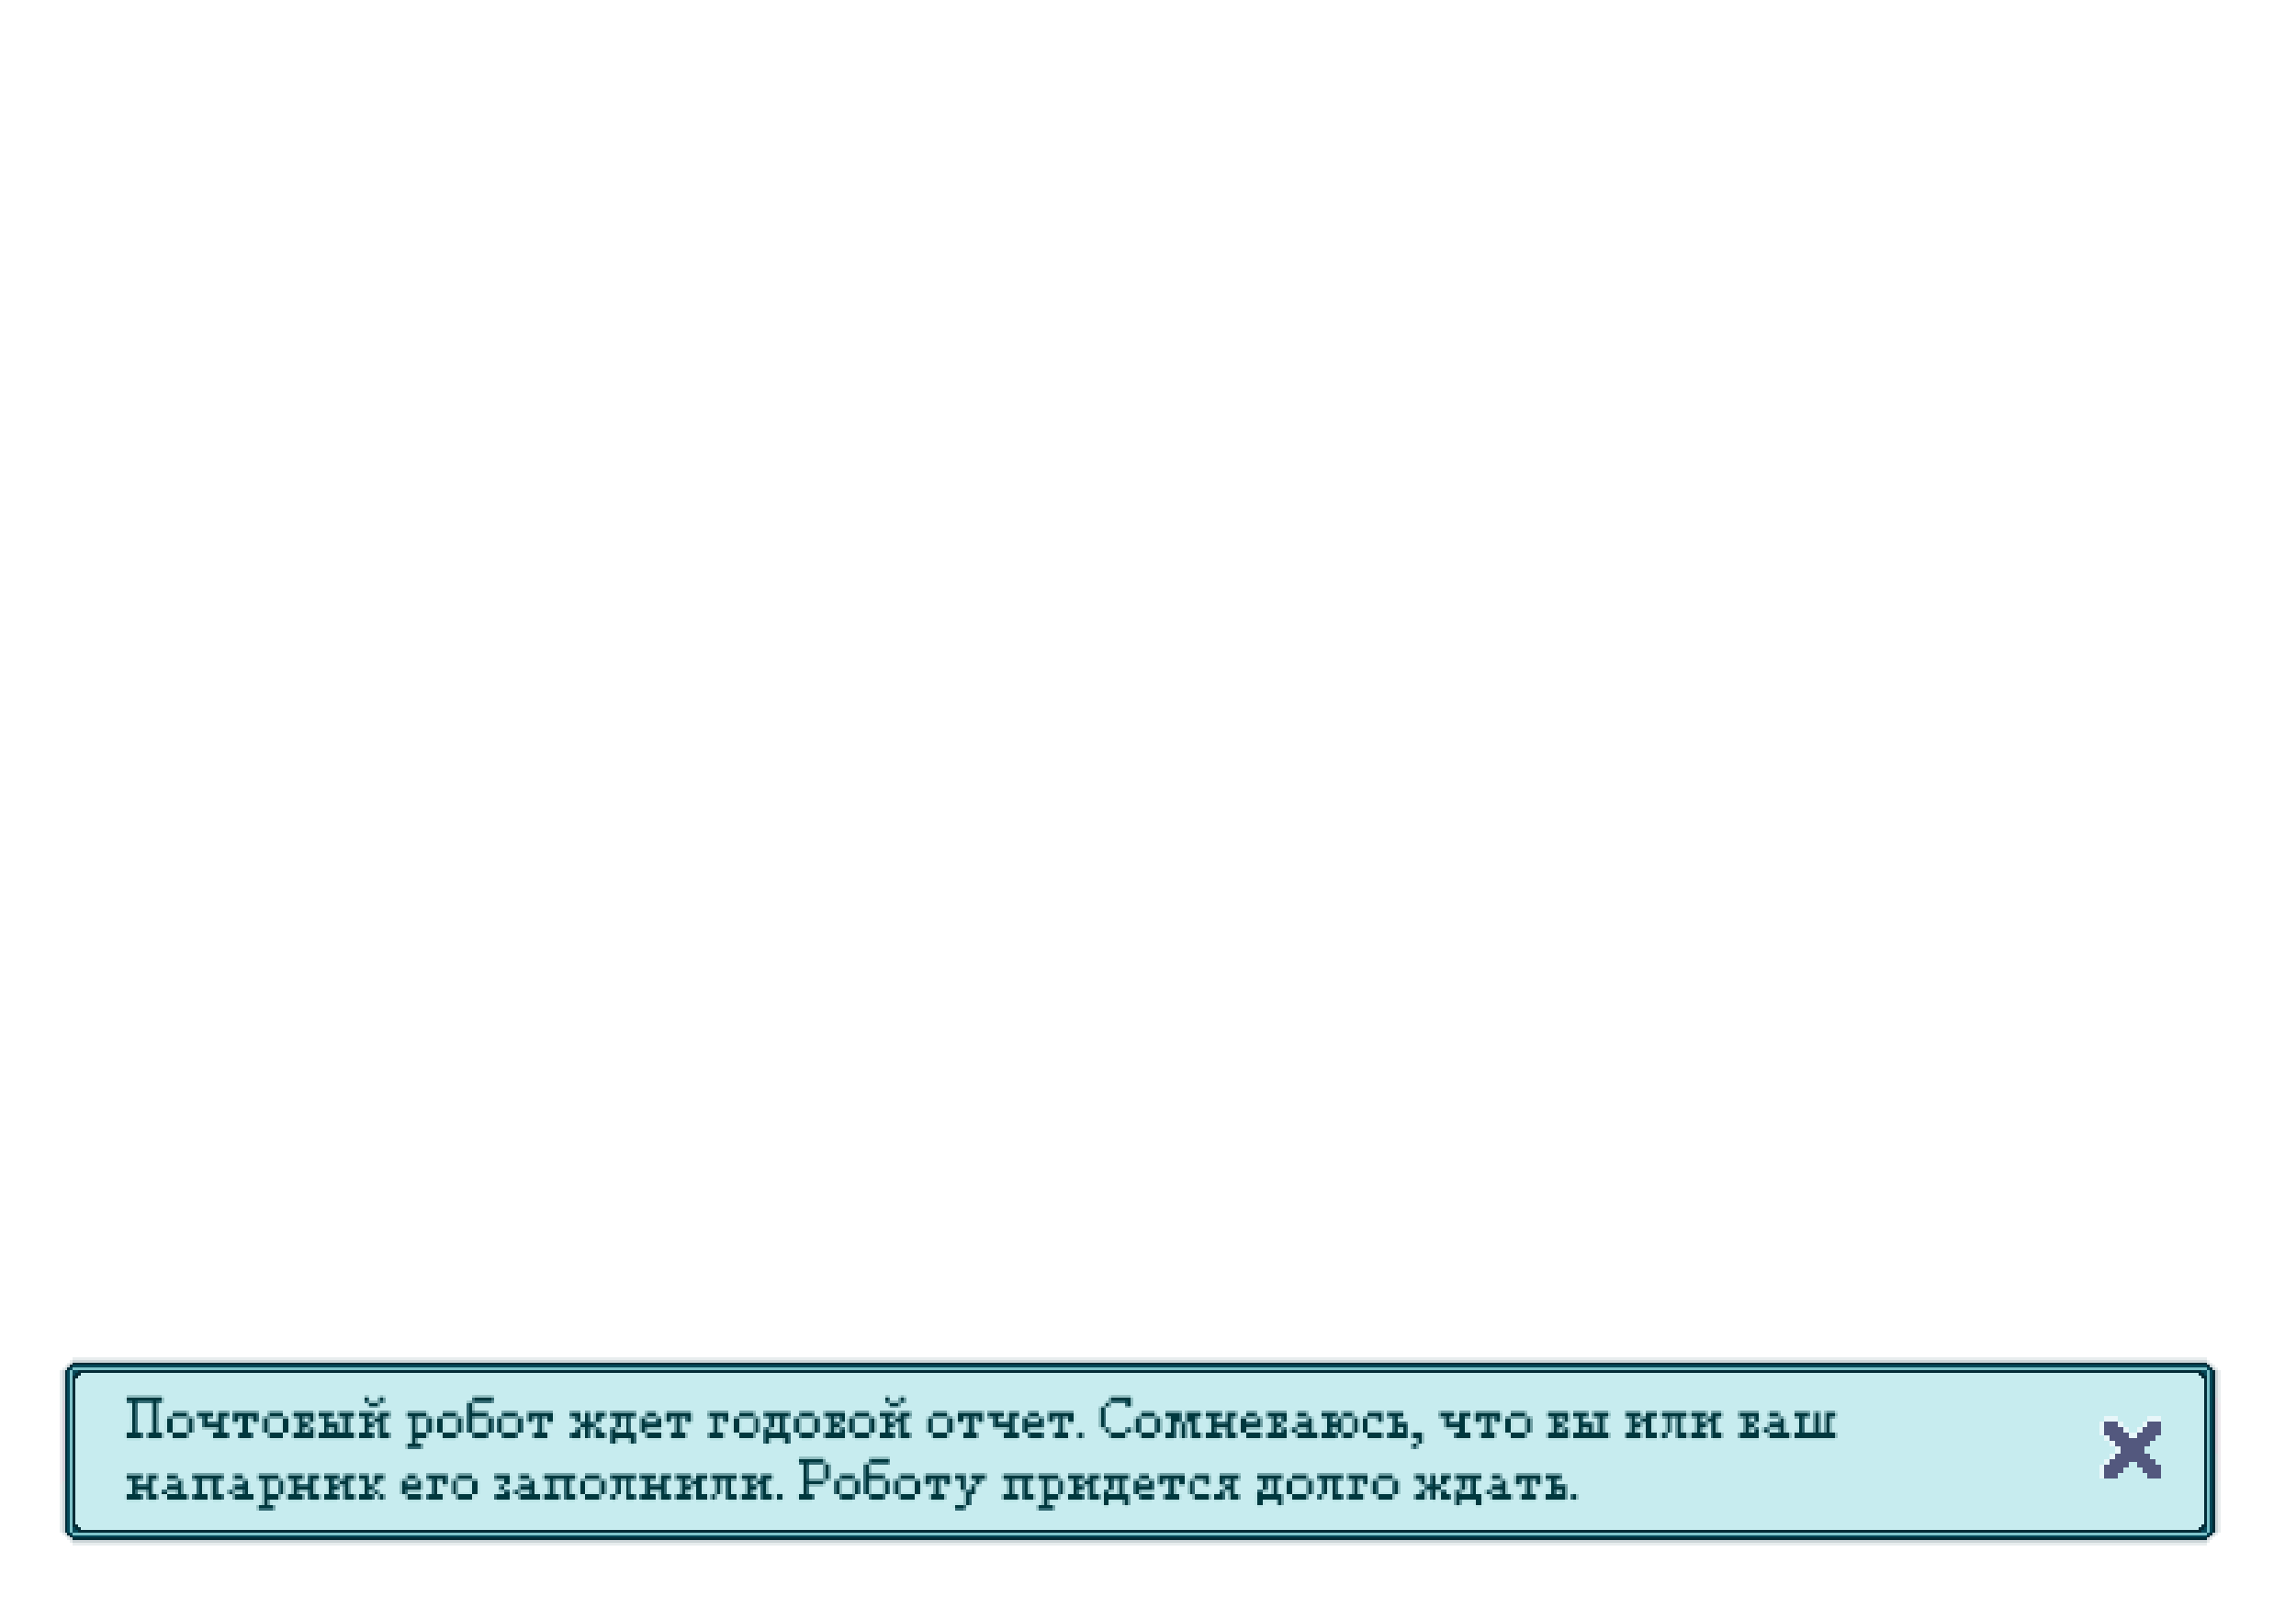 <svg xmlns="http://www.w3.org/2000/svg" viewBox="0 -0.5 851 600" shape-rendering="crispEdges">
<path stroke="rgba(163,183,187,0.251)" d="M27 503h791M26 504h1M818 504h1M25 505h1M819 505h1M24 506h1M820 506h1M23 507h1M821 507h1M22 508h1M822 508h1M22 509h1M822 509h1M22 510h1M822 510h1M22 511h1M822 511h1M22 512h1M822 512h1M22 513h1M822 513h1M22 514h1M822 514h1M22 515h1M822 515h1M22 516h1M822 516h1M22 517h1M822 517h1M22 518h1M822 518h1M22 519h1M822 519h1M22 520h1M22 521h1M22 522h1M22 523h1M822 549h1M22 550h1M822 550h1M22 551h1M822 551h1M22 552h1M822 552h1M22 553h1M822 553h1M22 554h1M822 554h1M22 555h1M822 555h1M22 556h1M822 556h1M22 557h1M822 557h1M22 558h1M822 558h1M22 559h1M822 559h1M22 560h1M822 560h1M22 561h1M822 561h1M22 562h1M822 562h1M22 563h1M822 563h1M22 564h1M822 564h1M22 565h1M822 565h1M22 566h1M822 566h1M22 567h1M822 567h1M23 568h1M821 568h1M24 569h1M820 569h1M25 570h1M819 570h1M26 571h1M818 571h1M27 572h791" />
<path stroke="rgba(165,181,186,0.569)" d="M27 504h791M26 505h1M818 505h1M25 506h1M819 506h1M24 507h1M820 507h1M23 508h1M821 508h1M23 509h1M821 509h1M23 510h1M821 510h1M23 511h1M821 511h1M23 512h1M821 512h1M23 513h1M821 513h1M23 514h1M821 514h1M23 515h1M821 515h1M23 516h1M821 516h1M23 517h1M821 517h1M23 518h1M821 539h1M821 540h1M821 541h1M821 542h1M821 543h1M821 544h1M821 545h1M821 546h1M821 547h1M821 548h1M23 549h1M821 549h1M23 550h1M821 550h1M23 551h1M821 551h1M23 552h1M821 552h1M23 553h1M821 553h1M23 554h1M821 554h1M23 555h1M821 555h1M23 556h1M821 556h1M23 557h1M821 557h1M23 558h1M821 558h1M23 559h1M821 559h1M23 560h1M821 560h1M23 561h1M821 561h1M23 562h1M821 562h1M23 563h1M821 563h1M23 564h1M821 564h1M23 565h1M821 565h1M23 566h1M821 566h1M23 567h1M821 567h1M24 568h1M820 568h1M25 569h1M819 569h1M26 570h1M818 570h1M27 571h791" />
<path stroke="#032c37" d="M27 505h791M26 506h1M818 506h1M25 507h1M819 507h1M24 508h1M29 508h787M820 508h1M24 509h1M28 509h2M815 509h2M820 509h1M24 510h1M27 510h2M816 510h2M820 510h1M24 511h1M27 511h1M817 511h1M820 511h1M24 512h1M27 512h1M817 512h1M820 512h1M24 513h1M27 513h1M817 513h1M820 513h1M24 514h1M27 514h1M817 514h1M820 514h1M24 515h1M27 515h1M817 515h1M820 515h1M24 516h1M27 516h1M817 516h1M820 516h1M24 517h1M27 517h1M817 517h1M820 517h1M24 518h1M27 518h1M817 518h1M820 518h1M24 519h1M27 519h1M817 519h1M820 519h1M24 520h1M27 520h1M817 520h1M820 520h1M24 521h1M27 521h1M817 521h1M820 521h1M24 522h1M27 522h1M817 522h1M820 522h1M24 523h1M27 523h1M817 523h1M820 523h1M24 524h1M27 524h1M817 524h1M820 524h1M24 525h1M27 525h1M817 525h1M820 525h1M24 526h1M27 526h1M817 526h1M820 526h1M24 527h1M27 527h1M817 527h1M820 527h1M24 528h1M27 528h1M817 528h1M820 528h1M24 529h1M27 529h1M817 529h1M820 529h1M24 530h1M27 530h1M817 530h1M820 530h1M24 531h1M27 531h1M817 531h1M820 531h1M24 532h1M27 532h1M817 532h1M820 532h1M24 533h1M27 533h1M817 533h1M820 533h1M24 534h1M27 534h1M817 534h1M820 534h1M24 535h1M27 535h1M817 535h1M820 535h1M24 536h1M27 536h1M817 536h1M820 536h1M24 537h1M27 537h1M817 537h1M820 537h1M24 538h1M27 538h1M817 538h1M820 538h1M24 539h1M27 539h1M817 539h1M820 539h1M24 540h1M27 540h1M817 540h1M820 540h1M24 541h1M27 541h1M817 541h1M820 541h1M24 542h1M27 542h1M817 542h1M820 542h1M24 543h1M27 543h1M817 543h1M820 543h1M24 544h1M27 544h1M817 544h1M820 544h1M24 545h1M27 545h1M817 545h1M820 545h1M24 546h1M27 546h1M817 546h1M820 546h1M24 547h1M27 547h1M817 547h1M820 547h1M24 548h1M27 548h1M817 548h1M820 548h1M24 549h1M27 549h1M817 549h1M820 549h1M24 550h1M27 550h1M817 550h1M820 550h1M24 551h1M27 551h1M817 551h1M820 551h1M24 552h1M27 552h1M817 552h1M820 552h1M24 553h1M27 553h1M817 553h1M820 553h1M24 554h1M27 554h1M817 554h1M820 554h1M24 555h1M27 555h1M817 555h1M820 555h1M24 556h1M27 556h1M817 556h1M820 556h1M24 557h1M27 557h1M817 557h1M820 557h1M24 558h1M27 558h1M817 558h1M820 558h1M24 559h1M27 559h1M817 559h1M820 559h1M24 560h1M27 560h1M817 560h1M820 560h1M24 561h1M27 561h1M817 561h1M820 561h1M24 562h1M27 562h1M817 562h1M820 562h1M24 563h1M27 563h1M817 563h1M820 563h1M24 564h1M27 564h1M817 564h1M820 564h1M24 565h1M27 565h2M816 565h2M820 565h1M24 566h1M28 566h2M815 566h2M820 566h1M24 567h1M29 567h787M820 567h1M25 568h1M819 568h1M26 569h1M818 569h1M27 570h791" />
<path stroke="#044858" d="M27 506h791M26 507h1M818 507h1M25 508h1M27 508h2M816 508h2M819 508h1M25 509h1M27 509h1M817 509h1M819 509h1M25 510h1M819 510h1M25 511h1M819 511h1M25 512h1M819 512h1M25 513h1M819 513h1M25 514h1M819 514h1M25 515h1M819 515h1M25 516h1M819 516h1M25 517h1M819 517h1M25 518h1M819 518h1M25 519h1M819 519h1M25 520h1M819 520h1M25 521h1M819 521h1M25 522h1M819 522h1M25 523h1M819 523h1M25 524h1M819 524h1M25 525h1M819 525h1M25 526h1M819 526h1M25 527h1M819 527h1M25 528h1M819 528h1M25 529h1M819 529h1M25 530h1M819 530h1M25 531h1M819 531h1M25 532h1M819 532h1M25 533h1M819 533h1M25 534h1M819 534h1M25 535h1M819 535h1M25 536h1M819 536h1M25 537h1M819 537h1M25 538h1M819 538h1M25 539h1M819 539h1M25 540h1M819 540h1M25 541h1M819 541h1M25 542h1M819 542h1M25 543h1M819 543h1M25 544h1M819 544h1M25 545h1M819 545h1M25 546h1M819 546h1M25 547h1M819 547h1M25 548h1M819 548h1M25 549h1M819 549h1M25 550h1M819 550h1M25 551h1M819 551h1M25 552h1M819 552h1M25 553h1M819 553h1M25 554h1M819 554h1M25 555h1M819 555h1M25 556h1M819 556h1M25 557h1M819 557h1M25 558h1M819 558h1M25 559h1M819 559h1M25 560h1M819 560h1M25 561h1M819 561h1M25 562h1M819 562h1M25 563h1M819 563h1M25 564h1M819 564h1M25 565h1M819 565h1M25 566h1M27 566h1M817 566h1M819 566h1M25 567h1M27 567h2M816 567h2M819 567h1M26 568h1M818 568h1M27 569h791" />
<path stroke="#7fc4cb" d="M27 507h791M26 508h1M818 508h1M26 509h1M818 509h1M26 510h1M818 510h1M26 511h1M818 511h1M26 512h1M818 512h1M26 513h1M818 513h1M26 514h1M818 514h1M26 515h1M818 515h1M26 516h1M818 516h1M26 517h1M818 517h1M26 518h1M818 518h1M26 519h1M818 519h1M26 520h1M818 520h1M26 521h1M818 521h1M26 522h1M818 522h1M26 523h1M818 523h1M26 524h1M818 524h1M26 525h1M818 525h1M26 526h1M818 526h1M26 527h1M818 527h1M26 528h1M818 528h1M26 529h1M818 529h1M26 530h1M818 530h1M26 531h1M818 531h1M26 532h1M818 532h1M26 533h1M818 533h1M26 534h1M818 534h1M26 535h1M818 535h1M26 536h1M818 536h1M26 537h1M818 537h1M26 538h1M818 538h1M26 539h1M818 539h1M26 540h1M818 540h1M26 541h1M818 541h1M26 542h1M818 542h1M26 543h1M818 543h1M26 544h1M818 544h1M26 545h1M818 545h1M26 546h1M818 546h1M26 547h1M818 547h1M26 548h1M818 548h1M26 549h1M818 549h1M26 550h1M818 550h1M26 551h1M818 551h1M26 552h1M818 552h1M26 553h1M818 553h1M26 554h1M818 554h1M26 555h1M818 555h1M26 556h1M818 556h1M26 557h1M818 557h1M26 558h1M818 558h1M26 559h1M818 559h1M26 560h1M818 560h1M26 561h1M818 561h1M26 562h1M818 562h1M26 563h1M818 563h1M26 564h1M818 564h1M26 565h1M818 565h1M26 566h1M818 566h1M26 567h1M818 567h1M27 568h791" />
<path stroke="rgba(175,228,232,0.702)" d="M30 509h785M29 510h787M28 511h789M28 512h789M28 513h789M28 514h789M28 515h789M28 516h789M28 517h19M61 517h74M137 517h3M143 517h32M183 517h145M330 517h3M336 517h75M420 517h397M28 518h18M61 518h73M137 518h3M143 518h32M183 518h144M330 518h3M336 518h75M420 518h397M28 519h19M61 519h74M143 519h30M183 519h145M336 519h73M420 519h397M28 520h20M51 520h5M59 520h77M141 520h32M176 520h153M334 520h75M412 520h5M420 520h397M28 521h20M51 521h5M59 521h77M141 521h32M176 521h153M334 521h73M412 521h5M420 521h397M28 522h20M51 522h5M59 522h114M176 522h231M410 522h407M28 523h20M51 523h5M59 523h5M70 523h3M79 523h1M85 523h1M96 523h3M105 523h3M117 523h1M124 523h1M132 523h1M139 523h1M145 523h5M159 523h5M170 523h3M181 523h5M192 523h3M205 523h6M215 523h2M219 523h1M225 523h1M236 523h3M244 523h2M257 523h5M270 523h4M280 523h3M293 523h3M302 523h3M313 523h3M323 523h3M332 523h1M338 523h7M352 523h3M365 523h1M372 523h1M378 523h3M385 523h3M398 523h9M410 523h12M429 523h3M438 523h1M446 523h1M453 523h1M459 523h3M466 523h3M477 523h3M485 523h5M496 523h1M502 523h5M513 523h1M520 523h13M540 523h1M545 523h1M557 523h3M566 523h7M582 523h1M589 523h1M597 523h5M609 523h1M614 523h1M633 523h1M639 523h5M652 523h3M660 523h5M671 523h1M675 523h1M681 523h136M28 524h20M51 524h5M59 524h4M70 524h3M85 524h1M96 524h3M106 524h2M124 524h1M139 524h1M145 524h5M159 524h4M170 524h3M181 524h5M192 524h3M206 524h5M219 524h1M225 524h1M236 524h3M244 524h2M257 524h5M271 524h2M280 524h3M293 524h3M302 524h3M314 524h2M323 524h2M332 524h1M338 524h7M352 524h2M365 524h1M378 524h3M386 524h2M399 524h8M410 524h12M429 524h2M438 524h1M453 524h1M459 524h2M466 524h3M478 524h2M485 524h4M496 524h1M502 524h4M513 524h1M521 524h12M557 524h2M566 524h7M589 524h1M597 524h5M633 524h1M639 524h5M653 524h2M660 524h4M671 524h1M675 524h1M681 524h136M28 525h20M51 525h5M59 525h3M72 525h1M79 525h1M85 525h1M96 525h1M107 525h1M117 525h1M124 525h1M132 525h1M145 525h5M161 525h1M172 525h1M183 525h1M194 525h1M206 525h5M219 525h1M225 525h1M236 525h1M245 525h1M257 525h5M271 525h1M282 525h1M293 525h1M304 525h1M325 525h1M338 525h5M365 525h1M372 525h1M378 525h1M387 525h1M399 525h8M410 525h10M431 525h1M438 525h1M446 525h1M453 525h1M459 525h1M468 525h1M478 525h2M487 525h3M504 525h1M513 525h1M520 525h13M545 525h1M557 525h1M568 525h5M582 525h1M589 525h1M597 525h5M614 525h1M639 525h5M653 525h2M662 525h3M671 525h1M675 525h1M681 525h99M785 525h11M801 525h16M28 526h20M51 526h5M59 526h2M65 526h4M72 526h3M78 526h2M83 526h3M96 526h1M100 526h4M108 526h2M113 526h1M117 526h2M122 526h5M130 526h4M137 526h1M143 526h9M155 526h3M165 526h4M172 526h1M176 526h4M183 526h1M187 526h4M194 526h1M198 526h1M206 526h7M219 526h1M223 526h5M234 526h3M240 526h3M249 526h1M253 526h1M257 526h7M267 526h1M275 526h4M282 526h3M291 526h3M297 526h4M304 526h3M310 526h1M317 526h5M325 526h2M330 526h1M336 526h7M346 526h5M361 526h1M365 526h3M371 526h2M376 526h3M382 526h2M387 526h1M391 526h1M399 526h8M410 526h10M423 526h5M431 526h2M438 526h1M444 526h4M451 526h3M457 526h2M463 526h2M468 526h3M474 526h1M478 526h6M487 526h4M494 526h1M498 526h3M508 526h2M513 526h3M519 526h16M538 526h2M544 526h2M549 526h1M553 526h1M561 526h4M568 526h7M578 526h1M582 526h2M587 526h5M595 526h9M607 526h1M613 526h4M620 526h1M624 526h4M631 526h1M637 526h9M649 526h1M653 526h6M662 526h4M669 526h3M675 526h1M679 526h101M785 526h11M801 526h16M28 527h20M51 527h5M59 527h2M65 527h4M72 527h3M83 527h3M96 527h1M100 527h4M108 527h2M117 527h2M126 527h1M130 527h4M143 527h9M155 527h3M165 527h4M172 527h1M176 527h4M183 527h1M187 527h4M194 527h1M198 527h1M202 527h1M205 527h8M223 527h5M234 527h3M249 527h1M253 527h1M257 527h7M267 527h1M270 527h1M275 527h4M282 527h3M291 527h3M297 527h4M304 527h3M313 527h1M317 527h5M325 527h2M336 527h7M346 527h5M354 527h1M357 527h1M361 527h1M365 527h3M376 527h3M387 527h1M391 527h1M395 527h1M398 527h9M410 527h10M423 527h5M431 527h2M444 527h4M457 527h2M468 527h3M477 527h3M487 527h4M498 527h3M508 527h2M513 527h3M522 527h13M544 527h2M549 527h1M553 527h1M561 527h4M568 527h7M582 527h2M591 527h1M595 527h9M613 527h4M620 527h1M624 527h4M637 527h9M652 527h3M662 527h4M669 527h3M675 527h1M679 527h99M787 527h7M801 527h16M28 528h20M51 528h5M59 528h2M65 528h4M72 528h3M83 528h6M93 528h4M100 528h4M108 528h2M115 528h4M126 528h1M130 528h4M139 528h1M143 528h9M155 528h3M165 528h4M172 528h1M176 528h4M183 528h1M187 528h4M194 528h5M202 528h12M221 528h7M234 528h3M246 528h4M253 528h11M267 528h4M275 528h4M282 528h3M291 528h3M297 528h4M304 528h3M312 528h2M317 528h5M325 528h2M332 528h1M336 528h7M346 528h5M354 528h4M361 528h7M376 528h3M387 528h5M395 528h12M410 528h10M423 528h5M431 528h2M436 528h1M440 528h1M444 528h4M457 528h2M468 528h3M476 528h4M487 528h4M498 528h3M508 528h8M522 528h13M544 528h6M553 528h4M561 528h4M568 528h7M580 528h4M591 528h1M595 528h9M613 528h4M620 528h1M624 528h4M633 528h1M637 528h9M651 528h4M662 528h4M669 528h3M675 528h1M679 528h99M787 528h7M801 528h16M28 529h20M51 529h5M59 529h2M65 529h4M72 529h3M83 529h6M93 529h4M100 529h4M108 529h2M117 529h2M126 529h1M130 529h4M139 529h1M143 529h9M155 529h3M165 529h4M172 529h1M176 529h4M183 529h1M187 529h4M194 529h5M202 529h11M223 529h3M230 529h1M234 529h3M245 529h5M253 529h11M267 529h4M275 529h4M282 529h1M287 529h1M291 529h3M297 529h4M304 529h3M313 529h1M317 529h5M325 529h2M332 529h1M336 529h7M346 529h5M354 529h4M361 529h7M376 529h3M387 529h5M395 529h12M412 529h5M423 529h5M431 529h2M436 529h1M440 529h1M444 529h4M457 529h2M468 529h3M477 529h1M487 529h4M498 529h3M508 529h8M522 529h13M544 529h6M553 529h4M561 529h4M568 529h7M582 529h2M591 529h1M595 529h9M613 529h4M620 529h1M624 529h4M633 529h1M637 529h9M652 529h1M662 529h4M669 529h3M675 529h1M679 529h99M789 529h3M801 529h16M28 530h19M52 530h3M60 530h1M72 530h7M84 530h5M93 530h4M108 530h1M117 530h1M131 530h2M138 530h2M144 530h8M172 530h1M183 530h1M194 530h4M203 530h9M219 530h1M224 530h2M235 530h2M245 530h4M254 530h9M268 530h3M282 530h1M292 530h2M304 530h2M325 530h1M331 530h2M337 530h6M354 530h3M362 530h10M377 530h2M386 530h5M396 530h4M401 530h8M431 530h1M436 530h1M440 530h1M445 530h2M452 530h2M458 530h1M467 530h3M488 530h2M512 530h3M522 530h2M527 530h13M545 530h4M554 530h3M568 530h6M582 530h1M596 530h7M608 530h1M614 530h2M620 530h1M625 530h2M632 530h2M638 530h7M663 530h2M680 530h98M789 530h3M801 530h16M28 531h18M53 531h1M61 531h1M71 531h7M85 531h3M94 531h4M107 531h1M139 531h1M145 531h7M160 531h2M171 531h3M182 531h3M193 531h4M204 531h7M219 531h1M225 531h1M236 531h2M246 531h2M255 531h7M269 531h3M281 531h2M293 531h2M303 531h2M314 531h1M324 531h1M332 531h1M338 531h6M353 531h3M363 531h8M378 531h2M387 531h3M397 531h2M402 531h8M419 531h2M430 531h1M436 531h1M440 531h1M453 531h1M459 531h1M468 531h1M478 531h1M503 531h2M513 531h1M522 531h1M528 531h11M546 531h2M555 531h3M567 531h6M597 531h5M619 531h2M633 531h1M639 531h5M653 531h1M681 531h97M801 531h16M28 532h18M53 532h1M61 532h2M70 532h8M85 532h3M94 532h5M106 532h2M139 532h1M145 532h7M159 532h4M170 532h5M181 532h5M192 532h5M204 532h7M219 532h1M225 532h1M236 532h3M246 532h2M255 532h7M269 532h4M280 532h3M293 532h3M302 532h3M314 532h2M323 532h2M332 532h1M338 532h7M352 532h4M363 532h8M378 532h3M387 532h3M397 532h2M402 532h9M418 532h4M429 532h2M436 532h1M440 532h1M453 532h1M459 532h2M468 532h1M478 532h2M496 532h1M502 532h4M513 532h1M522 532h1M528 532h11M546 532h2M555 532h4M566 532h7M597 532h5M618 532h3M633 532h1M639 532h5M653 532h2M681 532h99M799 532h18M28 533h19M52 533h3M60 533h4M69 533h10M84 533h5M93 533h7M105 533h4M116 533h2M131 533h2M138 533h3M144 533h8M158 533h6M169 533h7M180 533h7M191 533h7M203 533h9M215 533h2M218 533h3M224 533h2M236 533h4M245 533h4M254 533h9M268 533h6M279 533h4M293 533h4M301 533h5M313 533h4M322 533h4M331 533h3M337 533h9M351 533h6M362 533h10M377 533h5M386 533h5M396 533h4M401 533h11M417 533h6M428 533h4M435 533h3M439 533h3M445 533h2M452 533h3M458 533h4M467 533h3M477 533h4M488 533h2M495 533h3M501 533h6M512 533h3M521 533h3M528 533h12M545 533h4M554 533h6M565 533h9M581 533h2M596 533h7M608 533h2M614 533h2M617 533h5M625 533h2M632 533h3M638 533h7M652 533h4M663 533h2M680 533h100M799 533h18M28 534h123M156 534h70M229 534h4M236 534h47M286 534h4M293 534h231M528 534h254M797 534h20M28 535h122M157 535h70M228 535h6M235 535h49M285 535h6M292 535h231M527 535h255M797 535h20M28 536h122M157 536h366M526 536h258M795 536h22M28 537h756M795 537h22M28 538h756M795 538h22M28 539h754M797 539h20M28 540h268M306 540h16M330 540h452M797 540h20M28 541h267M306 541h16M330 541h450M799 541h18M28 542h268M308 542h12M330 542h450M789 542h3M799 542h18M28 543h269M300 543h5M308 543h12M323 543h455M789 543h3M801 543h16M28 544h269M300 544h5M308 544h12M323 544h455M787 544h7M801 544h16M28 545h269M300 545h5M308 545h12M323 545h455M787 545h7M801 545h16M28 546h19M53 546h1M59 546h3M66 546h5M83 546h3M91 546h4M104 546h2M113 546h1M119 546h1M126 546h1M132 546h1M137 546h1M143 546h7M155 546h3M166 546h3M175 546h8M189 546h3M197 546h4M214 546h3M223 546h3M236 546h1M243 546h1M249 546h1M257 546h1M262 546h1M273 546h1M281 546h1M287 546h10M300 546h5M308 546h3M317 546h3M328 546h5M339 546h3M353 546h1M358 546h1M366 546h5M393 546h3M402 546h1M408 546h1M419 546h3M426 546h3M439 546h3M449 546h3M460 546h6M476 546h3M485 546h3M498 546h1M507 546h3M517 546h7M529 546h1M532 546h2M538 546h1M549 546h3M557 546h4M572 546h1M579 546h199M785 546h11M801 546h16M28 547h18M53 547h1M59 547h2M66 547h5M83 547h3M91 547h4M104 547h2M113 547h1M126 547h1M137 547h1M143 547h7M155 547h3M166 547h3M176 547h7M190 547h2M197 547h4M214 547h2M223 547h3M236 547h1M249 547h1M281 547h1M287 547h10M300 547h5M308 547h3M317 547h3M328 547h5M340 547h2M358 547h1M366 547h5M393 547h2M402 547h1M419 547h3M427 547h2M440 547h2M449 547h2M460 547h5M476 547h2M485 547h3M498 547h1M508 547h2M517 547h7M529 547h1M538 547h1M550 547h2M557 547h4M579 547h199M785 547h11M801 547h16M28 548h19M53 548h1M59 548h3M68 548h3M83 548h3M92 548h3M113 548h1M119 548h1M132 548h1M137 548h1M143 548h5M157 548h1M166 548h1M177 548h6M190 548h2M198 548h3M214 548h1M225 548h1M236 548h1M243 548h1M249 548h1M262 548h1M273 548h1M287 548h10M308 548h1M319 548h1M330 548h1M341 548h1M353 548h1M358 548h1M366 548h5M395 548h1M408 548h1M419 548h1M428 548h1M449 548h2M460 548h6M476 548h1M487 548h1M498 548h1M519 548h5M529 548h1M538 548h1M549 548h3M559 548h2M572 548h1M579 548h238M28 549h20M51 549h3M57 549h8M68 549h5M76 549h2M81 549h9M93 549h4M100 549h3M106 549h2M111 549h3M117 549h4M124 549h1M130 549h4M137 549h1M141 549h7M151 549h3M157 549h3M166 549h1M170 549h4M178 549h8M190 549h6M199 549h4M206 549h3M212 549h2M218 549h4M225 549h3M234 549h5M242 549h2M247 549h5M255 549h1M261 549h4M268 549h1M272 549h4M279 549h1M285 549h12M306 549h3M312 549h4M319 549h1M323 549h4M330 549h1M334 549h4M345 549h1M349 549h1M353 549h2M358 549h3M364 549h9M376 549h3M382 549h4M389 549h3M395 549h2M400 549h1M406 549h4M413 549h1M417 549h3M423 549h2M428 549h1M432 549h1M443 549h3M449 549h2M454 549h1M458 549h9M470 549h1M474 549h2M480 549h4M487 549h3M496 549h5M504 549h1M511 549h5M519 549h7M529 549h1M537 549h4M544 549h1M548 549h8M559 549h2M564 549h1M568 549h1M572 549h2M577 549h240M28 550h20M57 550h5M68 550h5M76 550h2M81 550h5M93 550h4M100 550h3M106 550h2M117 550h4M130 550h4M141 550h7M157 550h3M163 550h1M166 550h1M170 550h4M178 550h7M189 550h3M199 550h4M206 550h3M212 550h2M218 550h4M225 550h3M234 550h5M247 550h5M261 550h4M268 550h1M272 550h4M285 550h12M306 550h3M312 550h4M319 550h1M323 550h4M330 550h1M334 550h4M345 550h1M349 550h1M353 550h2M358 550h1M364 550h9M376 550h3M382 550h4M389 550h3M395 550h2M406 550h4M413 550h1M417 550h3M428 550h1M432 550h1M436 550h1M439 550h1M443 550h3M449 550h3M458 550h9M470 550h1M474 550h2M480 550h4M487 550h3M496 550h5M504 550h1M507 550h1M511 550h5M519 550h7M536 550h5M544 550h1M548 550h4M559 550h2M564 550h1M568 550h1M572 550h2M581 550h236M28 551h20M57 551h4M68 551h5M76 551h2M81 551h5M93 551h4M100 551h3M106 551h2M117 551h4M126 551h1M130 551h4M139 551h9M157 551h3M163 551h4M170 551h4M178 551h7M188 551h4M199 551h4M206 551h3M212 551h2M218 551h4M225 551h3M234 551h5M247 551h5M261 551h4M268 551h1M272 551h4M281 551h1M285 551h12M300 551h9M312 551h4M319 551h1M323 551h4M330 551h1M334 551h4M342 551h4M349 551h6M358 551h1M362 551h11M376 551h3M382 551h4M389 551h3M395 551h2M402 551h1M406 551h4M413 551h1M417 551h3M428 551h5M436 551h4M443 551h10M458 551h9M470 551h1M474 551h2M480 551h4M487 551h3M496 551h5M504 551h4M511 551h5M519 551h9M535 551h6M544 551h1M548 551h4M559 551h6M568 551h6M581 551h236M28 552h20M57 552h3M68 552h5M76 552h2M81 552h3M93 552h4M100 552h3M106 552h2M117 552h4M126 552h1M130 552h4M141 552h7M157 552h3M163 552h4M170 552h4M178 552h7M189 552h1M199 552h4M206 552h3M212 552h2M218 552h4M225 552h3M234 552h5M247 552h5M261 552h4M268 552h1M272 552h4M281 552h1M285 552h12M300 552h9M312 552h4M319 552h1M323 552h4M330 552h1M334 552h4M342 552h4M349 552h7M362 552h11M376 552h3M382 552h4M389 552h3M395 552h2M402 552h1M406 552h3M413 552h1M417 552h3M428 552h5M436 552h4M443 552h9M458 552h8M470 552h1M474 552h2M480 552h4M487 552h3M496 552h5M504 552h4M511 552h5M519 552h7M536 552h3M544 552h1M548 552h2M559 552h6M568 552h6M581 552h236M28 553h19M52 553h2M58 553h1M69 553h3M77 553h1M82 553h2M94 553h3M106 553h1M112 553h2M118 553h2M125 553h2M131 553h2M142 553h6M156 553h3M164 553h3M178 553h6M200 553h2M207 553h2M213 553h1M225 553h2M235 553h3M243 553h1M248 553h3M256 553h1M262 553h2M268 553h1M273 553h2M280 553h2M286 553h2M290 553h6M301 553h8M319 553h1M330 553h1M342 553h3M350 553h7M362 553h10M377 553h2M383 553h3M395 553h1M401 553h2M407 553h1M418 553h2M427 553h5M437 553h3M448 553h2M454 553h1M459 553h6M475 553h1M487 553h2M497 553h3M505 553h3M519 553h6M529 553h1M537 553h2M549 553h1M560 553h4M569 553h4M581 553h2M584 553h233M28 554h18M53 554h1M59 554h1M70 554h1M83 554h2M95 554h2M105 554h1M113 554h1M126 554h1M143 554h6M157 554h1M165 554h3M177 554h6M190 554h1M208 554h1M214 554h1M224 554h2M230 554h1M236 554h1M249 554h1M267 554h2M281 554h1M291 554h4M302 554h8M318 554h3M329 554h3M341 554h3M351 554h6M361 554h10M378 554h1M384 554h2M394 554h1M402 554h1M419 554h2M428 554h3M438 554h3M454 554h1M460 554h5M476 554h1M486 554h2M492 554h1M498 554h1M506 554h3M518 554h6M529 554h1M538 554h1M550 554h1M561 554h2M570 554h2M581 554h1M585 554h232M28 555h18M53 555h1M59 555h2M70 555h1M83 555h3M95 555h2M104 555h2M113 555h1M126 555h1M139 555h1M143 555h7M157 555h1M165 555h4M176 555h7M190 555h2M208 555h1M214 555h2M223 555h3M229 555h2M236 555h1M249 555h1M266 555h3M281 555h1M291 555h4M302 555h9M317 555h5M328 555h5M340 555h4M351 555h6M360 555h11M378 555h1M384 555h2M393 555h2M402 555h1M419 555h3M428 555h3M438 555h4M454 555h1M460 555h5M476 555h2M485 555h3M491 555h2M498 555h1M506 555h4M517 555h7M529 555h1M538 555h1M550 555h2M561 555h2M570 555h2M581 555h1M585 555h232M28 556h19M52 556h3M58 556h4M69 556h3M77 556h2M82 556h5M94 556h3M103 556h4M112 556h3M118 556h2M125 556h3M131 556h2M138 556h3M142 556h9M156 556h3M164 556h6M175 556h9M189 556h4M200 556h2M207 556h3M213 556h4M222 556h5M228 556h4M235 556h3M243 556h2M248 556h3M256 556h2M262 556h2M265 556h5M273 556h2M280 556h3M286 556h2M290 556h6M301 556h11M316 556h7M327 556h7M339 556h6M350 556h7M360 556h12M377 556h3M383 556h3M392 556h4M401 556h3M407 556h1M419 556h4M427 556h5M437 556h6M448 556h2M453 556h3M459 556h6M476 556h3M484 556h5M490 556h4M497 556h3M505 556h6M516 556h9M528 556h3M532 556h2M537 556h2M550 556h3M560 556h4M569 556h4M580 556h3M584 556h233M28 557h68M101 557h253M360 557h25M390 557h18M412 557h4M419 557h46M469 557h4M476 557h63M542 557h4M550 557h267M28 558h67M102 558h251M359 558h25M391 558h18M411 558h6M418 558h48M468 558h6M475 558h65M541 558h6M549 558h268M28 559h67M102 559h252M358 559h26M391 559h426M28 560h789M28 561h789M28 562h789M28 563h789M28 564h789M29 565h787M30 566h785" />
<path stroke="rgba(119,175,179,0.8)" d="M47 517h13M135 517h1M141 517h1M176 517h6M328 517h1M334 517h1M412 517h7M60 518h1M419 518h1M137 519h3M174 519h1M330 519h3M410 519h1M419 519h1M136 520h1M175 520h1M329 520h1M409 520h1M419 520h1M140 521h1M175 521h1M333 521h1M411 521h1M175 522h1M407 522h1M69 523h1M99 523h1M125 523h1M140 523h1M144 523h1M169 523h1M195 523h1M224 523h1M239 523h1M262 523h1M279 523h1M305 523h1M333 523h1M337 523h1M364 523h1M388 523h1M407 523h1M439 523h1M454 523h1M458 523h1M469 523h1M484 523h1M497 523h1M501 523h1M512 523h1M533 523h1M565 523h1M590 523h1M602 523h1M632 523h1M644 523h1M659 523h1M672 523h1M674 523h1M676 523h1M80 524h1M108 524h1M116 524h1M131 524h1M150 524h1M158 524h1M220 524h1M243 524h1M246 524h1M256 524h1M316 524h1M322 524h1M345 524h1M351 524h1M373 524h1M407 524h1M422 524h1M428 524h1M445 524h1M480 524h1M539 524h1M546 524h1M556 524h1M573 524h1M581 524h1M596 524h1M608 524h1M615 524h1M625 524h2M638 524h1M655 524h1M680 524h1M71 525h1M80 525h1M97 525h1M116 525h1M125 525h1M144 525h1M171 525h1M220 525h1M224 525h1M237 525h1M246 525h1M256 525h1M262 525h1M281 525h1M305 525h1M337 525h1M373 525h1M407 525h1M458 525h1M467 525h1M469 525h1M533 525h1M546 525h1M556 525h1M567 525h1M581 525h1M590 525h1M602 525h1M644 525h1M80 526h1M88 526h1M93 526h1M110 526h1M116 526h1M138 526h1M152 526h1M160 526h1M175 526h1M180 526h1M186 526h1M191 526h1M201 526h1M220 526h1M246 526h1M256 526h1M266 526h1M296 526h1M301 526h1M309 526h1M314 526h1M324 526h1M331 526h1M343 526h1M353 526h1M358 526h1M373 526h1M381 526h1M394 526h1M407 526h1M420 526h1M430 526h1M465 526h1M473 526h1M486 526h1M495 526h1M503 526h1M510 526h1M537 526h1M546 526h1M556 526h1M575 526h1M581 526h1M606 526h1M617 526h1M623 526h1M628 526h1M636 526h1M648 526h1M661 526h1M678 526h1M87 527h1M94 527h1M110 527h1M115 527h1M139 527h1M152 527h1M160 527h1M175 527h1M180 527h1M186 527h1M191 527h1M196 527h1M201 527h1M203 527h2M214 527h1M221 527h1M247 527h1M255 527h1M266 527h1M269 527h1M296 527h1M301 527h1M312 527h1M314 527h1M324 527h1M332 527h1M343 527h1M353 527h1M355 527h2M358 527h1M363 527h1M389 527h1M394 527h1M396 527h2M407 527h1M420 527h1M430 527h1M436 527h1M440 527h1M476 527h1M486 527h1M503 527h1M511 527h1M547 527h1M555 527h1M575 527h1M580 527h1M609 527h1M617 527h1M623 527h1M628 527h1M633 527h1M636 527h1M651 527h1M661 527h1M678 527h1M110 528h1M152 528h1M160 528h1M175 528h1M180 528h1M186 528h1M191 528h1M201 528h1M266 528h1M296 528h1M301 528h1M311 528h1M314 528h1M324 528h1M343 528h1M353 528h1M358 528h1M394 528h1M407 528h1M420 528h1M430 528h1M437 528h1M475 528h1M480 528h1M486 528h1M503 528h1M575 528h1M608 528h1M617 528h1M623 528h1M628 528h1M636 528h1M650 528h1M655 528h1M661 528h1M678 528h1M76 529h4M110 529h1M113 529h1M122 529h1M137 529h1M152 529h1M160 529h1M175 529h1M180 529h1M186 529h1M191 529h1M201 529h1M215 529h2M219 529h1M229 529h1M240 529h5M266 529h1M286 529h1M296 529h1M301 529h1M310 529h1M314 529h1M324 529h1M330 529h1M343 529h1M353 529h1M358 529h1M369 529h4M382 529h4M394 529h1M408 529h1M420 529h1M430 529h1M437 529h1M451 529h3M462 529h5M474 529h1M481 529h3M486 529h1M494 529h1M503 529h1M518 529h2M536 529h5M575 529h1M578 529h1M587 529h1M607 529h1M617 529h1M623 529h1M628 529h1M631 529h1M636 529h1M649 529h1M656 529h3M661 529h1M678 529h1M80 530h1M110 530h1M116 530h1M123 530h1M152 530h1M160 530h1M175 530h1M180 530h1M186 530h1M191 530h1M201 530h1M220 530h1M228 530h1M266 530h1M285 530h1M296 530h1M301 530h1M309 530h1M314 530h1M324 530h1M343 530h1M353 530h1M358 530h1M373 530h1M381 530h1M394 530h1M409 530h1M419 530h2M430 530h1M437 530h1M473 530h1M478 530h1M486 530h1M495 530h1M503 530h1M575 530h1M581 530h1M588 530h1M606 530h1M617 530h1M623 530h1M628 530h1M636 530h1M648 530h1M653 530h1M661 530h1M678 530h1M60 531h1M108 531h1M116 531h1M131 531h1M152 531h1M158 531h1M220 531h1M248 531h1M254 531h1M268 531h1M316 531h1M322 531h1M345 531h1M351 531h1M417 531h1M422 531h1M428 531h1M437 531h1M445 531h1M480 531h1M488 531h1M527 531h1M548 531h1M554 531h1M573 531h1M581 531h1M596 531h1M608 531h1M615 531h1M625 531h2M638 531h1M655 531h1M663 531h1M680 531h1M60 532h1M108 532h1M116 532h1M131 532h1M152 532h1M158 532h1M220 532h1M248 532h1M254 532h1M268 532h1M316 532h1M322 532h1M345 532h1M351 532h1M417 532h1M422 532h1M428 532h1M437 532h1M445 532h1M480 532h1M488 532h1M527 532h1M548 532h1M554 532h1M573 532h1M581 532h1M596 532h1M608 532h1M615 532h1M625 532h2M638 532h1M655 532h1M663 532h1M680 532h1M152 533h1M228 533h1M233 533h1M285 533h1M290 533h1M527 533h1M152 534h1M228 534h1M233 534h1M285 534h1M290 534h1M527 534h1M150 535h1M296 540h9M323 540h6M306 542h1M321 542h1M322 543h1M322 544h1M322 545h1M54 546h1M58 546h1M86 546h1M112 546h1M127 546h1M131 546h1M142 546h1M154 546h1M169 546h1M192 546h1M222 546h1M250 546h1M263 546h1M280 546h1M333 546h1M365 546h1M403 546h1M407 546h1M418 546h1M429 546h1M459 546h1M475 546h1M484 546h1M499 546h1M524 546h1M539 546h1M556 546h1M90 547h1M95 547h1M103 547h1M106 547h1M118 547h1M138 547h1M150 547h1M196 547h1M201 547h1M213 547h1M244 547h1M256 547h1M274 547h1M286 547h1M342 547h1M352 547h1M359 547h1M371 547h1M383 547h2M392 547h1M442 547h1M448 547h1M510 547h1M516 547h1M528 547h1M552 547h1M561 547h1M571 547h1M58 548h1M67 548h1M86 548h1M112 548h1M131 548h1M138 548h1M142 548h1M167 548h1M192 548h1M224 548h1M244 548h1M250 548h1M263 548h1M307 548h1M331 548h1M342 548h1M352 548h1M365 548h1M407 548h1M418 548h1M448 548h1M459 548h1M475 548h1M486 548h1M499 548h1M524 548h1M528 548h1M539 548h1M561 548h1M571 548h1M65 549h1M78 549h1M97 549h1M105 549h1M108 549h1M116 549h1M125 549h1M138 549h1M148 549h1M156 549h1M203 549h1M211 549h1M244 549h1M254 549h1M267 549h1M276 549h1M284 549h1M311 549h1M316 549h1M322 549h1M327 549h1M342 549h1M352 549h1M373 549h1M381 549h1M386 549h1M394 549h1M401 549h1M414 549h1M422 549h1M435 549h1M440 549h1M448 549h1M455 549h1M471 549h1M503 549h1M508 549h1M518 549h1M528 549h1M543 549h1M558 549h1M561 549h1M571 549h1M78 550h1M97 550h1M105 550h1M108 550h1M116 550h1M126 550h1M139 550h1M148 550h1M156 550h1M164 550h1M187 550h2M203 550h1M211 550h1M257 550h1M267 550h1M276 550h1M281 550h1M284 550h1M300 550h5M311 550h1M316 550h1M322 550h1M327 550h1M343 550h1M351 550h1M362 550h1M373 550h1M381 550h1M386 550h1M394 550h1M402 550h1M414 550h1M430 550h1M435 550h1M437 550h2M440 550h1M447 550h1M452 550h1M471 550h1M503 550h1M506 550h1M508 550h1M518 550h1M527 550h1M534 550h2M543 550h1M558 550h1M562 550h1M570 550h1M78 551h1M97 551h1M105 551h1M108 551h1M116 551h1M148 551h1M156 551h1M203 551h1M211 551h1M256 551h1M267 551h1M276 551h1M284 551h1M311 551h1M316 551h1M322 551h1M327 551h1M359 551h1M373 551h1M381 551h1M386 551h1M394 551h1M414 551h1M435 551h1M440 551h1M453 551h1M471 551h1M503 551h1M508 551h1M518 551h1M543 551h1M552 551h1M558 551h1M51 552h3M62 552h3M78 552h1M87 552h3M97 552h1M105 552h1M108 552h1M111 552h3M116 552h1M124 552h1M137 552h1M148 552h1M151 552h5M186 552h1M193 552h3M203 552h1M211 552h1M241 552h3M255 552h1M267 552h1M276 552h1M279 552h1M284 552h1M311 552h1M316 552h1M322 552h1M327 552h1M356 552h1M373 552h1M381 552h1M386 552h1M394 552h1M400 552h1M411 552h1M414 552h1M423 552h4M435 552h1M440 552h1M454 552h1M468 552h1M471 552h1M503 552h1M508 552h1M518 552h1M529 552h1M532 552h2M542 552h1M553 552h3M558 552h1M577 552h1M65 553h1M78 553h1M97 553h1M105 553h1M108 553h1M116 553h1M138 553h1M148 553h1M203 553h1M211 553h1M244 553h1M254 553h1M267 553h1M276 553h1M284 553h1M311 553h1M316 553h1M322 553h1M327 553h1M357 553h1M373 553h1M381 553h1M386 553h1M394 553h1M414 553h1M422 553h1M435 553h1M440 553h1M455 553h1M471 553h1M503 553h1M508 553h1M518 553h1M528 553h1M550 553h1M558 553h1M578 553h1M78 554h1M97 554h1M103 554h1M106 554h1M118 554h1M150 554h1M156 554h1M201 554h1M213 554h1M228 554h1M244 554h1M256 554h1M274 554h1M286 554h1M344 554h1M350 554h1M357 554h1M371 554h1M383 554h1M386 554h1M392 554h1M442 554h1M448 554h1M455 554h1M490 554h1M505 554h1M510 554h1M516 554h1M528 554h1M552 554h1M560 554h1M563 554h1M569 554h1M584 554h1M78 555h1M97 555h1M103 555h1M106 555h1M118 555h1M150 555h1M156 555h1M201 555h1M213 555h1M228 555h1M244 555h1M256 555h1M274 555h1M286 555h1M344 555h1M350 555h1M357 555h1M371 555h1M383 555h1M386 555h1M392 555h1M442 555h1M448 555h1M455 555h1M490 555h1M505 555h1M510 555h1M516 555h1M528 555h1M552 555h1M560 555h1M563 555h1M569 555h1M584 555h1M97 556h1M357 556h1M386 556h1M97 557h1M357 557h1M386 557h1M95 558h1M384 558h1" />
<path stroke="rgba(162,218,222,0.722)" d="M60 517h1M419 517h1M46 518h1M134 518h1M327 518h1M409 519h1M48 520h1M48 521h1M48 522h1M48 523h1M48 524h1M63 524h1M79 524h1M105 524h1M117 524h1M132 524h1M163 524h1M205 524h1M215 524h2M270 524h1M273 524h1M313 524h1M325 524h1M354 524h1M372 524h1M385 524h1M398 524h1M431 524h1M446 524h1M461 524h1M477 524h1M489 524h1M506 524h1M520 524h1M540 524h1M545 524h1M559 524h1M582 524h1M609 524h1M614 524h1M652 524h1M664 524h1M48 525h1M205 525h1M215 525h2M270 525h1M313 525h1M354 525h1M398 525h1M477 525h1M540 525h1M652 525h1M48 526h1M61 526h1M64 526h1M77 526h1M89 526h1M92 526h1M104 526h1M107 526h1M119 526h1M134 526h1M161 526h1M164 526h1M202 526h1M205 526h1M215 526h2M230 526h2M245 526h1M270 526h2M274 526h1M287 526h2M313 526h1M327 526h1M354 526h1M357 526h1M370 526h1M384 526h1M395 526h1M398 526h1M433 526h1M448 526h1M459 526h1M462 526h1M477 526h1M491 526h1M504 526h1M507 526h1M518 526h1M540 526h1M543 526h1M557 526h1M560 526h1M584 526h1M612 526h1M652 526h1M666 526h1M48 527h1M61 527h1M64 527h1M88 527h2M92 527h2M104 527h1M107 527h1M116 527h1M119 527h1M134 527h1M161 527h1M164 527h1M230 527h2M245 527h2M256 527h1M271 527h1M274 527h1M287 527h2M327 527h1M433 527h1M448 527h1M459 527h1M491 527h1M504 527h1M507 527h1M510 527h1M543 527h1M546 527h1M556 527h2M560 527h1M581 527h1M584 527h1M612 527h1M666 527h1M48 528h1M61 528h1M64 528h1M89 528h1M92 528h1M104 528h1M107 528h1M119 528h1M134 528h1M161 528h1M164 528h1M214 528h1M230 528h2M245 528h1M271 528h1M274 528h1M287 528h2M327 528h1M433 528h1M448 528h1M459 528h1M491 528h1M504 528h1M507 528h1M543 528h1M557 528h1M560 528h1M584 528h1M609 528h1M612 528h1M666 528h1M48 529h1M61 529h1M64 529h1M89 529h1M92 529h1M104 529h1M107 529h1M119 529h1M134 529h1M161 529h1M164 529h1M231 529h1M271 529h1M274 529h1M288 529h1M327 529h1M407 529h1M433 529h1M448 529h1M459 529h1M491 529h1M504 529h1M507 529h1M543 529h1M557 529h1M560 529h1M584 529h1M608 529h2M612 529h1M666 529h1M47 530h2M51 530h1M55 530h1M59 530h1M61 530h1M64 530h5M79 530h1M83 530h1M89 530h1M92 530h1M100 530h5M107 530h1M109 530h1M113 530h1M118 530h2M122 530h1M126 530h1M130 530h1M133 530h2M137 530h1M143 530h1M155 530h3M161 530h1M164 530h5M176 530h4M187 530h4M198 530h1M202 530h1M212 530h1M215 530h2M223 530h1M229 530h3M234 530h1M240 530h5M249 530h1M253 530h1M263 530h1M267 530h1M271 530h1M274 530h5M286 530h3M291 530h1M297 530h4M306 530h1M310 530h1M313 530h1M317 530h5M326 530h2M330 530h1M336 530h1M346 530h5M357 530h1M361 530h1M372 530h1M376 530h1M382 530h4M391 530h1M395 530h1M400 530h1M412 530h5M423 530h5M432 530h2M444 530h1M447 530h2M451 530h1M457 530h1M459 530h1M462 530h5M470 530h1M474 530h1M477 530h1M481 530h3M487 530h1M490 530h2M494 530h1M498 530h3M504 530h1M507 530h5M515 530h1M518 530h2M524 530h3M540 530h1M543 530h2M549 530h1M553 530h1M557 530h1M560 530h5M574 530h1M578 530h1M583 530h2M587 530h1M591 530h1M595 530h1M603 530h1M607 530h1M609 530h1M612 530h2M616 530h1M624 530h1M627 530h1M631 530h1M637 530h1M645 530h1M649 530h1M652 530h1M656 530h3M662 530h1M665 530h2M669 530h3M675 530h1M679 530h1M46 531h1M62 531h2M70 531h1M78 531h1M98 531h1M105 531h2M117 531h1M132 531h1M159 531h1M162 531h2M170 531h1M174 531h1M181 531h1M185 531h1M192 531h1M203 531h1M215 531h2M238 531h1M245 531h1M272 531h2M280 531h1M295 531h1M302 531h1M313 531h1M315 531h1M323 531h1M325 531h1M344 531h1M352 531h1M356 531h1M371 531h1M380 531h1M396 531h1M410 531h1M418 531h1M421 531h1M429 531h1M431 531h1M446 531h1M460 531h2M477 531h1M479 531h1M489 531h1M496 531h1M502 531h1M505 531h2M545 531h1M558 531h2M566 531h1M582 531h1M609 531h1M614 531h1M618 531h1M652 531h1M654 531h1M664 531h1M46 532h1M63 532h1M78 532h1M105 532h1M117 532h1M132 532h1M163 532h1M203 532h1M215 532h2M245 532h1M273 532h1M313 532h1M325 532h1M356 532h1M371 532h1M396 532h1M431 532h1M446 532h1M461 532h1M477 532h1M489 532h1M506 532h1M545 532h1M559 532h1M582 532h1M609 532h1M614 532h1M652 532h1M664 532h1M47 533h5M55 533h5M64 533h5M79 533h5M89 533h4M100 533h5M109 533h7M118 533h13M133 533h5M141 533h3M155 533h3M164 533h5M176 533h4M187 533h4M198 533h5M212 533h3M217 533h1M221 533h3M229 533h4M240 533h5M249 533h5M263 533h5M274 533h5M286 533h4M297 533h4M306 533h7M317 533h5M326 533h5M334 533h3M346 533h5M357 533h5M372 533h5M382 533h4M391 533h5M400 533h1M412 533h5M423 533h5M432 533h3M438 533h1M442 533h3M447 533h5M455 533h3M462 533h5M470 533h7M481 533h7M490 533h5M498 533h3M507 533h5M515 533h6M524 533h1M540 533h5M549 533h5M560 533h5M574 533h7M583 533h13M603 533h5M610 533h4M616 533h1M622 533h3M627 533h5M635 533h3M645 533h7M656 533h7M665 533h15M151 534h1M155 534h1M524 534h1M227 535h1M234 535h1M284 535h1M291 535h1M526 535h1M295 541h1M297 543h1M297 544h1M297 545h1M297 546h1M46 547h1M61 547h1M119 547h1M132 547h1M175 547h1M189 547h1M216 547h1M243 547h1M257 547h1M262 547h1M273 547h1M297 547h1M339 547h1M353 547h1M395 547h1M408 547h1M426 547h1M439 547h1M451 547h1M465 547h1M478 547h1M507 547h1M532 547h2M549 547h1M572 547h1M189 548h1M297 548h1M439 548h1M451 548h1M507 548h1M532 548h2M48 549h1M75 549h1M92 549h1M121 549h1M134 549h1M162 549h2M174 549h1M177 549h1M186 549h1M189 549h1M198 549h1M214 549h1M217 549h1M230 549h2M241 549h1M260 549h1M271 549h1M297 549h1M338 549h1M341 549h1M355 549h1M397 549h1M410 549h1M425 549h1M436 549h1M439 549h1M451 549h1M467 549h1M476 549h1M479 549h1M492 549h2M507 549h1M532 549h2M536 549h1M547 549h1M574 549h1M48 550h1M75 550h1M92 550h1M121 550h1M134 550h1M162 550h1M174 550h1M177 550h1M198 550h1M214 550h1M217 550h1M230 550h2M260 550h1M271 550h1M297 550h1M338 550h1M341 550h2M352 550h1M355 550h1M397 550h1M410 550h1M448 550h1M467 550h1M476 550h1M479 550h1M492 550h2M547 550h1M561 550h1M571 550h1M574 550h1M48 551h1M61 551h1M75 551h1M92 551h1M121 551h1M134 551h1M162 551h1M174 551h1M177 551h1M187 551h1M198 551h1M214 551h1M217 551h1M230 551h2M257 551h1M260 551h1M271 551h1M297 551h1M338 551h1M341 551h1M355 551h1M397 551h1M410 551h1M467 551h1M476 551h1M479 551h1M492 551h2M534 551h1M547 551h1M574 551h1M48 552h1M75 552h1M92 552h1M121 552h1M134 552h1M156 552h1M162 552h1M174 552h1M177 552h1M198 552h1M214 552h1M217 552h1M230 552h2M256 552h2M260 552h1M271 552h1M297 552h1M338 552h1M341 552h1M397 552h1M476 552h1M479 552h1M492 552h2M543 552h1M547 552h1M574 552h1M47 553h2M51 553h1M57 553h1M59 553h1M62 553h3M68 553h1M72 553h1M75 553h2M81 553h1M87 553h3M92 553h2M100 553h3M107 553h1M111 553h1M117 553h1M120 553h2M124 553h1M130 553h1M133 553h2M137 553h1M141 553h1M151 553h5M159 553h1M162 553h2M170 553h5M177 553h1M184 553h3M189 553h1M193 553h3M198 553h2M202 553h1M206 553h1M212 553h1M214 553h1M217 553h5M227 553h1M230 553h2M234 553h1M238 553h1M241 553h2M247 553h1M251 553h1M255 553h1M257 553h1M260 553h2M264 553h1M271 553h2M275 553h1M279 553h1M285 553h1M288 553h2M296 553h2M300 553h1M312 553h4M323 553h4M334 553h5M341 553h1M345 553h1M349 553h1M372 553h1M376 553h1M382 553h1M389 553h3M396 553h2M400 553h1M406 553h1M408 553h1M411 553h3M417 553h1M423 553h4M432 553h1M436 553h1M443 553h5M450 553h2M458 553h1M465 553h1M468 553h3M474 553h1M476 553h1M479 553h5M489 553h1M492 553h2M496 553h1M500 553h1M504 553h1M511 553h5M525 553h1M532 553h2M536 553h1M542 553h3M547 553h2M553 553h3M559 553h1M564 553h1M568 553h1M573 553h2M577 553h1M583 553h1M46 554h1M60 554h2M77 554h1M85 554h1M94 554h1M104 554h1M119 554h1M132 554h1M139 554h1M149 554h1M164 554h1M168 554h1M175 554h2M189 554h1M191 554h1M200 554h1M215 554h2M223 554h1M229 554h1M231 554h1M243 554h1M257 554h1M262 554h1M266 554h1M273 554h1M287 554h1M290 554h1M295 554h1M310 554h1M317 554h1M321 554h1M328 554h1M332 554h1M339 554h2M360 554h1M393 554h1M395 554h1M408 554h1M421 554h1M437 554h1M441 554h1M449 554h1M465 554h1M477 554h2M485 554h1M491 554h1M493 554h1M509 554h1M517 554h1M532 554h2M549 554h1M551 554h1M572 554h1M46 555h1M61 555h1M77 555h1M94 555h1M119 555h1M132 555h1M164 555h1M175 555h1M189 555h1M200 555h1M216 555h1M231 555h1M243 555h1M257 555h1M262 555h1M273 555h1M287 555h1M290 555h1M295 555h1M339 555h1M395 555h1M408 555h1M437 555h1M449 555h1M465 555h1M478 555h1M493 555h1M532 555h2M549 555h1M572 555h1M47 556h5M55 556h3M62 556h7M72 556h5M79 556h3M87 556h7M100 556h3M107 556h5M115 556h3M120 556h5M128 556h3M133 556h5M141 556h1M151 556h5M159 556h5M170 556h5M184 556h5M193 556h7M202 556h5M210 556h3M217 556h5M227 556h1M232 556h3M238 556h5M245 556h3M251 556h5M258 556h4M264 556h1M270 556h3M275 556h5M283 556h3M288 556h2M296 556h5M312 556h4M323 556h4M334 556h5M345 556h5M372 556h5M380 556h3M389 556h3M396 556h5M404 556h3M408 556h1M411 556h5M423 556h4M432 556h5M443 556h5M450 556h3M456 556h3M465 556h1M468 556h5M479 556h5M489 556h1M494 556h3M500 556h5M511 556h5M525 556h3M531 556h1M534 556h3M542 556h5M549 556h1M553 556h7M564 556h5M573 556h7M583 556h1M96 557h1M100 557h1M354 557h3M385 557h1M389 557h1M408 557h1M411 557h1M465 557h1M468 557h1M546 557h1M549 557h1M353 558h1M358 558h1M409 558h2M417 558h1M466 558h2M474 558h1M540 558h1M547 558h2" />
<path stroke="rgba(131,187,190,0.78)" d="M136 517h1M175 517h1M182 517h1M329 517h1M60 519h1M173 519h1M86 527h1M95 527h1M213 527h1M222 527h1M248 527h1M254 527h1M268 527h1M480 527h1M548 527h1M554 527h1M655 527h1M75 529h1M116 529h1M138 529h1M331 529h1M368 529h1M386 529h1M419 529h1M478 529h1M581 529h1M653 529h1M150 536h1M322 540h1M329 540h1M320 542h1M165 550h1M344 550h1M350 550h1M359 550h1M505 550h1M552 550h1M563 550h1M569 550h1M125 552h1M185 552h1M401 552h1M412 552h1M427 552h1M469 552h1M550 552h1M95 559h1M384 559h1" />
<path stroke="rgba(151,208,212,0.741)" d="M140 517h1M142 517h1M333 517h1M335 517h1M411 517h1M136 521h1M329 521h1M407 521h1M419 521h1M80 523h1M108 523h1M116 523h1M131 523h1M150 523h1M158 523h1M220 523h1M243 523h1M246 523h1M256 523h1M316 523h1M322 523h1M345 523h1M351 523h1M373 523h1M422 523h1M428 523h1M445 523h1M480 523h1M539 523h1M546 523h1M556 523h1M573 523h1M581 523h1M596 523h1M608 523h1M615 523h1M625 523h2M638 523h1M655 523h1M680 523h1M108 525h1M131 525h1M150 525h1M160 525h1M314 525h1M324 525h1M343 525h1M353 525h1M420 525h1M430 525h1M445 525h1M480 525h1M486 525h1M503 525h1M539 525h1M573 525h1M596 525h1M615 525h1M625 525h2M638 525h1M655 525h1M661 525h1M680 525h1M195 527h1M197 527h1M362 527h1M364 527h1M388 527h1M390 527h1M512 527h1M467 529h1M535 529h1M632 529h1M305 540h1M307 542h1M90 546h1M95 546h1M103 546h1M106 546h1M118 546h1M138 546h1M150 546h1M196 546h1M201 546h1M213 546h1M244 546h1M256 546h1M274 546h1M286 546h1M342 546h1M352 546h1M359 546h1M371 546h1M383 546h2M392 546h1M442 546h1M448 546h1M510 546h1M516 546h1M528 546h1M552 546h1M561 546h1M571 546h1M95 548h1M105 548h2M118 548h1M148 548h1M156 548h1M201 548h1M213 548h1M274 548h1M286 548h1M359 548h1M371 548h1M383 548h2M394 548h1M440 548h1M508 548h1M518 548h1M552 548h1M558 548h1M140 550h1M305 550h1M363 550h1M429 550h1M431 550h1M446 550h1M526 550h1M280 552h1" />
<path stroke="#00383e" d="M47 518h13M135 518h1M141 518h1M176 518h6M328 518h1M334 518h1M412 518h7M49 519h1M57 519h1M418 519h1M49 520h1M57 520h1M137 520h3M174 520h1M330 520h3M410 520h1M418 520h1M49 521h1M57 521h1M174 521h1M49 522h1M57 522h1M174 522h1M408 522h1M49 523h1M57 523h1M174 523h1M408 523h1M49 524h1M57 524h1M64 524h5M74 524h5M81 524h3M87 524h8M100 524h5M109 524h7M118 524h5M126 524h5M133 524h5M141 524h3M151 524h7M164 524h5M174 524h6M187 524h4M196 524h9M212 524h3M217 524h1M221 524h3M227 524h8M240 524h3M247 524h9M263 524h7M274 524h5M284 524h8M297 524h4M306 524h7M317 524h5M326 524h5M334 524h3M346 524h5M355 524h9M367 524h5M374 524h3M382 524h3M389 524h9M408 524h1M423 524h5M432 524h5M440 524h5M447 524h5M455 524h3M462 524h3M470 524h7M481 524h3M490 524h5M498 524h3M507 524h5M515 524h5M534 524h5M541 524h4M547 524h9M560 524h5M574 524h7M583 524h5M591 524h5M603 524h5M610 524h4M616 524h9M627 524h5M635 524h3M645 524h7M656 524h3M665 524h5M673 524h1M677 524h3M49 525h1M57 525h1M76 525h1M81 525h1M87 525h1M90 525h2M94 525h1M111 525h1M115 525h1M120 525h1M128 525h1M135 525h1M141 525h1M153 525h1M174 525h1M196 525h1M200 525h1M203 525h2M214 525h1M217 525h1M221 525h1M229 525h1M232 525h1M247 525h1M251 525h1M255 525h1M265 525h1M269 525h1M286 525h1M289 525h1M308 525h1M312 525h1M328 525h1M334 525h1M355 525h2M359 525h1M363 525h1M369 525h1M374 525h1M389 525h1M393 525h1M396 525h2M408 525h1M434 525h3M440 525h3M449 525h1M455 525h1M472 525h1M476 525h1M492 525h1M511 525h1M517 525h1M536 525h1M541 525h2M547 525h1M551 525h1M555 525h1M576 525h1M580 525h1M585 525h1M593 525h1M605 525h1M610 525h2M618 525h1M622 525h1M629 525h1M635 525h1M647 525h1M651 525h1M667 525h1M673 525h1M677 525h1M49 526h1M57 526h1M62 526h2M70 526h1M76 526h1M81 526h1M87 526h1M90 526h2M94 526h1M98 526h1M105 526h2M111 526h1M115 526h1M120 526h1M128 526h1M135 526h1M139 526h3M153 526h1M159 526h1M162 526h2M170 526h1M174 526h1M181 526h1M185 526h1M192 526h1M196 526h1M200 526h1M203 526h2M214 526h1M217 526h1M221 526h1M229 526h1M232 526h1M238 526h1M244 526h1M247 526h1M251 526h1M255 526h1M265 526h1M269 526h1M272 526h2M280 526h1M286 526h1M289 526h1M295 526h1M302 526h1M308 526h1M312 526h1M315 526h1M323 526h1M328 526h1M332 526h3M344 526h1M352 526h1M355 526h2M359 526h1M363 526h1M369 526h1M374 526h1M380 526h1M385 526h1M389 526h1M393 526h1M396 526h2M408 526h1M421 526h1M429 526h1M434 526h3M440 526h3M449 526h1M455 526h1M460 526h2M466 526h1M472 526h1M476 526h1M485 526h1M492 526h1M496 526h1M502 526h1M505 526h2M511 526h1M517 526h1M536 526h1M541 526h2M547 526h1M551 526h1M555 526h1M558 526h2M566 526h1M576 526h1M580 526h1M585 526h1M593 526h1M605 526h1M609 526h3M618 526h1M622 526h1M629 526h1M633 526h3M647 526h1M651 526h1M660 526h1M667 526h1M673 526h1M677 526h1M49 527h1M57 527h1M62 527h2M70 527h1M76 527h1M81 527h1M90 527h2M98 527h1M105 527h2M111 527h1M120 527h1M128 527h1M135 527h1M141 527h1M153 527h1M159 527h1M162 527h2M170 527h1M174 527h1M181 527h1M185 527h1M192 527h1M200 527h1M217 527h1M229 527h1M232 527h1M238 527h1M244 527h1M251 527h1M265 527h1M272 527h2M280 527h1M286 527h1M289 527h1M295 527h1M302 527h1M308 527h1M315 527h1M323 527h1M328 527h1M334 527h1M344 527h1M352 527h1M359 527h1M369 527h1M374 527h1M380 527h1M385 527h1M393 527h1M408 527h1M421 527h1M429 527h1M434 527h1M442 527h1M449 527h1M455 527h1M460 527h2M466 527h1M472 527h1M485 527h1M492 527h1M496 527h1M502 527h1M505 527h2M517 527h1M536 527h1M541 527h2M551 527h1M558 527h2M566 527h1M576 527h1M585 527h1M593 527h1M605 527h1M610 527h2M618 527h1M622 527h1M629 527h1M635 527h1M647 527h1M660 527h1M667 527h1M673 527h1M677 527h1M49 528h1M57 528h1M62 528h2M70 528h1M76 528h6M90 528h2M98 528h1M105 528h2M111 528h3M120 528h5M128 528h1M135 528h3M141 528h1M153 528h1M159 528h1M162 528h2M170 528h1M174 528h1M181 528h1M185 528h1M192 528h1M200 528h1M215 528h5M229 528h1M232 528h1M238 528h7M251 528h1M265 528h1M272 528h2M280 528h1M286 528h1M289 528h1M295 528h1M302 528h1M308 528h3M315 528h1M323 528h1M328 528h3M334 528h1M344 528h1M352 528h1M359 528h1M369 528h6M380 528h6M393 528h1M408 528h1M421 528h1M429 528h1M434 528h1M438 528h1M442 528h1M449 528h7M460 528h7M472 528h3M481 528h5M492 528h5M502 528h1M505 528h2M517 528h4M536 528h7M551 528h1M558 528h2M566 528h1M576 528h3M585 528h5M593 528h1M605 528h3M610 528h2M618 528h1M622 528h1M629 528h3M635 528h1M647 528h3M656 528h5M667 528h1M673 528h1M677 528h1M49 529h1M57 529h1M62 529h2M70 529h1M81 529h1M90 529h2M98 529h1M105 529h2M111 529h1M120 529h1M124 529h1M128 529h1M135 529h1M141 529h1M153 529h1M159 529h1M162 529h2M170 529h1M174 529h1M181 529h1M185 529h1M192 529h1M200 529h1M217 529h1M232 529h1M238 529h1M251 529h1M265 529h1M272 529h2M280 529h1M289 529h1M295 529h1M302 529h1M308 529h1M315 529h1M323 529h1M328 529h1M334 529h1M344 529h1M352 529h1M359 529h1M374 529h1M380 529h1M393 529h1M421 529h1M429 529h1M434 529h1M438 529h1M442 529h1M449 529h1M455 529h1M460 529h2M472 529h1M485 529h1M492 529h1M496 529h1M502 529h1M505 529h2M517 529h1M520 529h1M541 529h2M551 529h1M558 529h2M566 529h1M576 529h1M585 529h1M589 529h1M593 529h1M605 529h1M610 529h2M618 529h1M622 529h1M629 529h1M635 529h1M647 529h1M660 529h1M667 529h1M673 529h1M677 529h1M49 530h1M57 530h1M62 530h2M70 530h1M81 530h1M90 530h2M98 530h1M105 530h2M111 530h1M115 530h1M120 530h1M124 530h1M128 530h1M135 530h1M141 530h1M153 530h1M159 530h1M162 530h2M170 530h1M174 530h1M181 530h1M185 530h1M192 530h1M200 530h1M214 530h1M217 530h1M221 530h1M227 530h1M232 530h1M238 530h1M251 530h1M265 530h1M272 530h2M280 530h1M284 530h1M289 530h1M295 530h1M302 530h1M308 530h1M312 530h1M315 530h1M323 530h1M328 530h1M334 530h1M344 530h1M352 530h1M359 530h1M374 530h1M380 530h1M393 530h1M410 530h1M418 530h1M421 530h1M429 530h1M434 530h1M438 530h1M442 530h1M449 530h1M455 530h1M460 530h2M472 530h1M476 530h1M479 530h1M485 530h1M492 530h1M496 530h1M502 530h1M505 530h2M517 530h1M520 530h1M541 530h2M551 530h1M558 530h2M566 530h1M576 530h1M580 530h1M585 530h1M589 530h1M593 530h1M605 530h1M610 530h2M618 530h1M622 530h1M629 530h1M635 530h1M647 530h1M651 530h1M654 530h1M660 530h1M667 530h1M673 530h1M677 530h1M47 531h5M55 531h5M64 531h5M79 531h5M89 531h4M100 531h5M109 531h7M118 531h13M133 531h5M141 531h3M153 531h5M164 531h5M176 531h4M187 531h4M198 531h5M212 531h3M217 531h1M221 531h3M227 531h8M240 531h5M249 531h5M263 531h5M274 531h5M284 531h8M297 531h4M306 531h7M317 531h5M326 531h5M334 531h3M346 531h5M357 531h5M372 531h5M382 531h4M391 531h5M400 531h1M412 531h5M423 531h5M432 531h3M438 531h1M442 531h3M447 531h5M455 531h3M462 531h5M470 531h7M481 531h7M490 531h5M498 531h3M507 531h5M515 531h6M524 531h3M540 531h5M549 531h5M560 531h5M574 531h7M583 531h13M603 531h5M610 531h4M616 531h1M622 531h3M627 531h5M635 531h3M645 531h7M656 531h7M665 531h15M47 532h5M55 532h5M64 532h5M79 532h5M89 532h4M100 532h5M109 532h7M118 532h13M133 532h5M141 532h3M153 532h5M164 532h5M176 532h4M187 532h4M198 532h5M212 532h3M217 532h1M221 532h3M227 532h8M240 532h5M249 532h5M263 532h5M274 532h5M284 532h8M297 532h4M306 532h7M317 532h5M326 532h5M334 532h3M346 532h5M357 532h5M372 532h5M382 532h4M391 532h5M400 532h1M412 532h5M423 532h5M432 532h3M438 532h1M442 532h3M447 532h5M455 532h3M462 532h5M470 532h7M481 532h7M490 532h5M498 532h3M507 532h5M515 532h6M524 532h3M540 532h5M549 532h5M560 532h5M574 532h7M583 532h13M603 532h5M610 532h4M616 532h1M622 532h3M627 532h5M635 532h3M645 532h7M656 532h7M665 532h15M153 533h1M227 533h1M234 533h1M284 533h1M291 533h1M526 533h1M153 534h1M227 534h1M234 534h1M284 534h1M291 534h1M526 534h1M151 535h5M524 535h1M296 541h9M323 541h6M298 542h1M298 543h1M306 543h1M321 543h1M298 544h1M306 544h1M321 544h1M298 545h1M306 545h1M321 545h1M298 546h1M306 546h1M321 546h1M47 547h5M55 547h3M62 547h3M72 547h10M87 547h3M96 547h7M107 547h5M115 547h3M120 547h5M128 547h3M133 547h3M139 547h3M151 547h3M159 547h6M170 547h5M184 547h5M193 547h3M202 547h11M217 547h5M227 547h8M238 547h5M245 547h3M251 547h5M258 547h4M264 547h9M275 547h5M283 547h3M298 547h1M306 547h1M312 547h4M321 547h6M334 547h5M343 547h9M354 547h3M360 547h5M372 547h11M385 547h7M396 547h5M404 547h3M409 547h9M423 547h3M430 547h9M443 547h5M452 547h7M466 547h9M479 547h5M489 547h8M500 547h7M511 547h5M525 547h3M531 547h1M534 547h3M540 547h9M553 547h3M562 547h9M573 547h5M49 548h1M55 548h1M74 548h1M79 548h1M98 548h1M109 548h1M115 548h1M122 548h1M128 548h1M135 548h1M139 548h1M161 548h1M164 548h1M187 548h2M204 548h1M210 548h1M229 548h1M232 548h1M240 548h1M245 548h1M253 548h1M258 548h2M266 548h1M270 548h1M277 548h1M283 548h1M298 548h1M321 548h1M343 548h1M347 548h1M351 548h1M356 548h1M362 548h1M374 548h1M380 548h1M387 548h1M398 548h1M404 548h1M411 548h1M415 548h1M430 548h1M434 548h1M437 548h2M447 548h1M452 548h1M456 548h1M468 548h1M472 548h1M491 548h1M494 548h1M502 548h1M506 548h1M527 548h1M531 548h1M534 548h2M542 548h1M546 548h1M562 548h1M566 548h1M570 548h1M575 548h1M49 549h1M55 549h1M66 549h1M74 549h1M79 549h1M91 549h1M98 549h1M104 549h1M109 549h1M115 549h1M122 549h1M126 549h3M135 549h1M139 549h1M149 549h1M155 549h1M161 549h1M164 549h1M168 549h1M175 549h2M187 549h2M197 549h1M204 549h1M210 549h1M215 549h2M223 549h1M229 549h1M232 549h1M240 549h1M245 549h1M253 549h1M257 549h3M266 549h1M270 549h1M277 549h1M281 549h3M298 549h7M310 549h1M317 549h1M321 549h1M328 549h1M332 549h1M339 549h2M343 549h1M347 549h1M351 549h1M356 549h1M362 549h1M374 549h1M380 549h1M387 549h1M393 549h1M398 549h1M402 549h3M411 549h1M415 549h1M421 549h1M426 549h1M430 549h1M434 549h1M437 549h2M441 549h1M447 549h1M452 549h1M456 549h1M468 549h1M472 549h1M477 549h2M485 549h1M491 549h1M494 549h1M502 549h1M506 549h1M509 549h1M517 549h1M527 549h1M531 549h1M534 549h2M542 549h1M546 549h1M557 549h1M562 549h1M566 549h1M570 549h1M575 549h1M49 550h1M55 550h1M66 550h1M74 550h1M79 550h1M91 550h1M98 550h1M104 550h1M109 550h1M115 550h1M122 550h1M128 550h1M135 550h1M149 550h1M155 550h1M161 550h1M168 550h1M175 550h2M197 550h1M204 550h1M210 550h1M215 550h2M223 550h1M229 550h1M232 550h1M240 550h1M245 550h1M253 550h1M258 550h2M266 550h1M270 550h1M277 550h1M283 550h1M298 550h1M310 550h1M317 550h1M321 550h1M328 550h1M332 550h1M339 550h2M347 550h1M356 550h1M374 550h1M380 550h1M387 550h1M393 550h1M398 550h1M404 550h1M411 550h1M415 550h1M421 550h1M426 550h1M434 550h1M441 550h1M456 550h1M468 550h1M472 550h1M477 550h2M485 550h1M491 550h1M494 550h1M502 550h1M509 550h1M517 550h1M531 550h1M542 550h1M546 550h1M557 550h1M566 550h1M575 550h1M49 551h7M62 551h5M74 551h1M79 551h1M87 551h5M98 551h1M104 551h1M109 551h7M122 551h3M128 551h1M135 551h3M149 551h7M161 551h1M168 551h1M175 551h2M186 551h1M193 551h5M204 551h1M210 551h1M215 551h2M223 551h1M229 551h1M232 551h1M240 551h6M253 551h3M258 551h2M266 551h1M270 551h1M277 551h3M283 551h1M298 551h1M310 551h1M317 551h1M321 551h1M328 551h1M332 551h1M339 551h2M347 551h1M356 551h1M360 551h1M374 551h1M380 551h1M387 551h1M393 551h1M398 551h3M404 551h1M411 551h1M415 551h1M421 551h6M434 551h1M441 551h1M454 551h3M468 551h1M472 551h1M477 551h2M485 551h1M491 551h1M494 551h1M502 551h1M509 551h1M517 551h1M529 551h5M542 551h1M546 551h1M553 551h5M566 551h1M575 551h5M49 552h1M55 552h1M66 552h1M74 552h1M79 552h1M91 552h1M98 552h1M104 552h1M109 552h1M115 552h1M122 552h1M128 552h1M135 552h1M149 552h1M161 552h1M168 552h1M175 552h2M197 552h1M204 552h1M210 552h1M215 552h2M223 552h1M229 552h1M232 552h1M240 552h1M245 552h1M253 552h1M258 552h2M266 552h1M270 552h1M277 552h1M283 552h1M298 552h1M310 552h1M317 552h1M321 552h1M328 552h1M332 552h1M339 552h2M347 552h1M360 552h1M374 552h1M380 552h1M387 552h1M393 552h1M398 552h1M404 552h1M415 552h1M421 552h1M434 552h1M441 552h1M456 552h1M472 552h1M477 552h2M485 552h1M491 552h1M494 552h1M502 552h1M509 552h1M517 552h1M531 552h1M546 552h1M557 552h1M566 552h1M575 552h1M579 552h1M49 553h1M55 553h1M60 553h2M66 553h1M74 553h1M79 553h1M85 553h1M91 553h1M98 553h1M104 553h1M109 553h1M115 553h1M122 553h1M128 553h1M135 553h1M139 553h1M149 553h1M161 553h1M168 553h1M175 553h2M187 553h2M191 553h1M197 553h1M204 553h1M210 553h1M215 553h2M223 553h1M229 553h1M232 553h1M240 553h1M245 553h1M253 553h1M258 553h2M266 553h1M270 553h1M277 553h1M283 553h1M298 553h1M310 553h1M317 553h1M321 553h1M328 553h1M332 553h1M339 553h2M347 553h1M358 553h3M374 553h1M380 553h1M387 553h1M393 553h1M398 553h1M404 553h1M409 553h2M415 553h1M421 553h1M434 553h1M441 553h1M452 553h1M456 553h1M466 553h2M472 553h1M477 553h2M485 553h1M491 553h1M494 553h1M502 553h1M509 553h1M517 553h1M527 553h1M531 553h1M534 553h2M540 553h1M546 553h1M551 553h1M557 553h1M566 553h1M575 553h1M579 553h1M47 554h5M55 554h3M62 554h7M72 554h5M79 554h3M87 554h7M98 554h5M107 554h5M115 554h3M120 554h5M128 554h3M133 554h5M141 554h1M151 554h5M159 554h5M170 554h5M184 554h5M193 554h7M202 554h5M210 554h3M217 554h5M227 554h1M232 554h3M238 554h5M245 554h3M251 554h5M258 554h4M264 554h1M270 554h3M275 554h5M283 554h3M288 554h2M296 554h5M312 554h4M323 554h4M334 554h5M345 554h5M358 554h1M372 554h5M380 554h3M387 554h5M396 554h5M404 554h3M409 554h9M423 554h4M432 554h5M443 554h5M450 554h3M456 554h3M466 554h9M479 554h5M489 554h1M494 554h3M500 554h5M511 554h5M525 554h3M531 554h1M534 554h3M540 554h9M553 554h7M564 554h5M573 554h7M583 554h1M47 555h5M55 555h3M62 555h7M72 555h5M79 555h3M87 555h7M98 555h5M107 555h5M115 555h3M120 555h5M128 555h3M133 555h5M141 555h1M151 555h5M159 555h5M170 555h5M184 555h5M193 555h7M202 555h5M210 555h3M217 555h5M227 555h1M232 555h3M238 555h5M245 555h3M251 555h5M258 555h4M264 555h1M270 555h3M275 555h5M283 555h3M288 555h2M296 555h5M312 555h4M323 555h4M334 555h5M345 555h5M358 555h1M372 555h5M380 555h3M387 555h5M396 555h5M404 555h3M409 555h9M423 555h4M432 555h5M443 555h5M450 555h3M456 555h3M466 555h9M479 555h5M489 555h1M494 555h3M500 555h5M511 555h5M525 555h3M531 555h1M534 555h3M540 555h9M553 555h7M564 555h5M573 555h7M583 555h1M98 556h1M358 556h1M387 556h1M409 556h2M417 556h1M466 556h2M474 556h1M540 556h1M547 556h2M98 557h1M358 557h1M387 557h1M409 557h2M417 557h1M466 557h2M474 557h1M540 557h1M547 557h2M96 558h5M354 558h3M385 558h5" />
<path stroke="rgba(38,96,105,0.941)" d="M136 518h1M175 518h1M182 518h1M329 518h1M47 519h2M51 519h5M59 519h1M135 519h1M141 519h1M176 519h6M328 519h1M334 519h1M412 519h5M50 520h1M173 520h1M417 520h1M50 521h1M173 521h1M50 522h1M173 522h1M409 522h1M50 523h1M173 523h1M409 523h1M50 524h1M73 524h1M84 524h1M86 524h1M95 524h1M123 524h1M138 524h1M173 524h1M180 524h1M186 524h1M191 524h1M211 524h1M218 524h1M226 524h1M235 524h1M283 524h1M292 524h1M296 524h1M301 524h1M331 524h1M366 524h1M377 524h1M381 524h1M409 524h1M437 524h1M452 524h1M465 524h1M495 524h1M514 524h1M588 524h1M634 524h1M670 524h1M50 525h1M86 525h1M95 525h1M173 525h1M218 525h1M409 525h1M437 525h1M50 526h1M75 526h1M82 526h1M86 526h1M95 526h1M121 526h1M136 526h1M158 526h1M173 526h1M182 526h1M184 526h1M193 526h1M199 526h1M213 526h1M218 526h1M222 526h1M228 526h1M233 526h1M243 526h1M248 526h1M254 526h1M268 526h1M285 526h1M290 526h1M294 526h1M303 526h1M311 526h1M316 526h1M322 526h1M329 526h1M345 526h1M351 526h1M360 526h1M368 526h1M375 526h1M379 526h1M386 526h1M392 526h1M409 526h1M422 526h1M428 526h1M437 526h1M450 526h1M475 526h1M493 526h1M516 526h1M548 526h1M554 526h1M586 526h1M608 526h1M650 526h1M668 526h1M50 527h1M75 527h1M77 527h4M82 527h1M113 527h1M122 527h3M137 527h1M158 527h1M173 527h1M182 527h1M184 527h1M193 527h1M199 527h1M215 527h2M219 527h1M228 527h1M233 527h1M240 527h3M285 527h1M290 527h1M294 527h1M303 527h1M309 527h2M316 527h1M322 527h1M330 527h1M345 527h1M351 527h1M360 527h1M368 527h1M370 527h4M375 527h1M379 527h1M381 527h4M386 527h1M392 527h1M409 527h1M422 527h1M428 527h1M435 527h1M438 527h1M451 527h3M462 527h4M473 527h2M481 527h3M494 527h2M516 527h1M518 527h3M537 527h4M578 527h1M587 527h3M606 527h2M631 527h1M634 527h1M648 527h2M656 527h3M668 527h1M50 528h1M75 528h1M82 528h1M138 528h1M158 528h1M173 528h1M182 528h1M184 528h1M193 528h1M199 528h1M220 528h1M228 528h1M233 528h1M285 528h1M290 528h1M294 528h1M303 528h1M316 528h1M322 528h1M331 528h1M345 528h1M351 528h1M360 528h1M368 528h1M375 528h1M379 528h1M386 528h1M392 528h1M409 528h1M422 528h1M428 528h1M435 528h1M516 528h1M521 528h1M634 528h1M668 528h1M50 529h1M82 529h1M115 529h1M121 529h1M136 529h1M158 529h1M173 529h1M182 529h1M184 529h1M193 529h1M199 529h1M214 529h1M218 529h1M221 529h1M227 529h1M233 529h1M284 529h1M290 529h1M294 529h1M303 529h1M312 529h1M316 529h1M322 529h1M329 529h1M345 529h1M351 529h1M360 529h1M375 529h1M379 529h1M392 529h1M410 529h1M418 529h1M422 529h1M428 529h1M435 529h1M450 529h1M476 529h1M479 529h1M493 529h1M516 529h1M521 529h1M580 529h1M586 529h1M634 529h1M651 529h1M654 529h1M668 529h1M50 530h1M82 530h1M121 530h1M136 530h1M158 530h1M173 530h1M182 530h1M184 530h1M193 530h1M199 530h1M213 530h1M218 530h1M222 530h1M226 530h1M233 530h1M283 530h1M290 530h1M294 530h1M303 530h1M311 530h1M316 530h1M322 530h1M329 530h1M345 530h1M351 530h1M360 530h1M375 530h1M379 530h1M392 530h1M417 530h1M422 530h1M428 530h1M435 530h1M450 530h1M475 530h1M480 530h1M493 530h1M516 530h1M521 530h1M586 530h1M634 530h1M650 530h1M655 530h1M668 530h1M52 531h1M84 531h1M88 531h1M93 531h1M138 531h1M175 531h1M180 531h1M186 531h1M191 531h1M211 531h1M218 531h1M226 531h1M235 531h1M283 531h1M292 531h1M296 531h1M301 531h1M331 531h1M377 531h1M381 531h1M386 531h1M435 531h1M452 531h1M495 531h1M514 531h1M521 531h1M539 531h1M617 531h1M634 531h1M52 532h1M84 532h1M88 532h1M93 532h1M138 532h1M175 532h1M180 532h1M186 532h1M191 532h1M211 532h1M218 532h1M226 532h1M235 532h1M283 532h1M292 532h1M296 532h1M301 532h1M331 532h1M377 532h1M381 532h1M386 532h1M435 532h1M452 532h1M495 532h1M514 532h1M521 532h1M539 532h1M617 532h1M634 532h1M226 533h1M235 533h1M283 533h1M292 533h1M226 534h1M235 534h1M283 534h1M292 534h1M151 536h5M524 536h1M322 541h1M329 541h1M296 542h2M300 542h5M323 542h6M299 543h1M320 543h1M299 544h1M320 544h1M299 545h1M320 545h1M299 546h1M320 546h1M52 547h1M65 547h1M71 547h1M82 547h1M114 547h1M125 547h1M136 547h1M158 547h1M165 547h1M183 547h1M226 547h1M235 547h1M237 547h1M248 547h1M282 547h1M299 547h1M311 547h1M316 547h1M320 547h1M327 547h1M357 547h1M401 547h1M422 547h1M488 547h1M497 547h1M530 547h1M537 547h1M578 547h1M114 548h1M136 548h1M165 548h1M320 548h1M357 548h1M530 548h1M50 549h1M73 549h1M80 549h1M90 549h1M103 549h1M114 549h1M123 549h1M136 549h1M150 549h1M160 549h1M165 549h1M196 549h1M209 549h1M228 549h1M233 549h1M239 549h1M246 549h1M256 549h1M269 549h1M309 549h1M318 549h1M320 549h1M329 549h1M344 549h1M350 549h1M357 549h1M379 549h1M392 549h1M399 549h1M412 549h1M420 549h1M427 549h1M433 549h1M442 549h1M453 549h1M469 549h1M490 549h1M495 549h1M505 549h1M510 549h1M516 549h1M530 549h1M545 549h1M563 549h1M569 549h1M576 549h1M51 550h3M62 550h4M73 550h1M80 550h1M87 550h3M103 550h1M111 550h3M124 550h1M137 550h1M151 550h3M160 550h1M186 550h1M193 550h3M209 550h1M228 550h1M233 550h1M239 550h1M241 550h4M246 550h1M254 550h2M269 550h1M279 550h1M282 550h1M299 550h1M309 550h1M318 550h1M320 550h1M329 550h1M357 550h1M360 550h1M379 550h1M392 550h1M400 550h1M412 550h1M420 550h1M422 550h4M427 550h1M433 550h1M442 550h1M454 550h2M469 550h1M490 550h1M495 550h1M510 550h1M516 550h1M529 550h1M532 550h2M545 550h1M553 550h3M577 550h3M73 551h1M80 551h1M103 551h1M125 551h1M138 551h1M160 551h1M185 551h1M209 551h1M228 551h1M233 551h1M239 551h1M246 551h1M269 551h1M282 551h1M299 551h1M309 551h1M318 551h1M320 551h1M329 551h1M357 551h1M379 551h1M392 551h1M401 551h1M412 551h1M420 551h1M427 551h1M433 551h1M442 551h1M469 551h1M490 551h1M495 551h1M510 551h1M516 551h1M528 551h1M545 551h1M50 552h1M60 552h2M73 552h1M80 552h1M85 552h1M90 552h1M103 552h1M114 552h1M123 552h1M136 552h1M139 552h1M150 552h1M160 552h1M187 552h2M191 552h1M196 552h1M209 552h1M228 552h1M233 552h1M239 552h1M246 552h1M269 552h1M282 552h1M299 552h1M309 552h1M318 552h1M320 552h1M329 552h1M358 552h2M379 552h1M392 552h1M399 552h1M409 552h2M420 552h1M433 552h1M442 552h1M452 552h1M466 552h2M490 552h1M495 552h1M510 552h1M516 552h1M527 552h1M530 552h1M534 552h2M540 552h1M545 552h1M551 552h1M576 552h1M50 553h1M73 553h1M80 553h1M90 553h1M103 553h1M114 553h1M123 553h1M136 553h1M150 553h1M160 553h1M196 553h1M209 553h1M228 553h1M233 553h1M239 553h1M246 553h1M269 553h1M282 553h1M299 553h1M309 553h1M318 553h1M320 553h1M329 553h1M379 553h1M392 553h1M399 553h1M420 553h1M433 553h1M442 553h1M453 553h1M490 553h1M495 553h1M510 553h1M516 553h1M530 553h1M545 553h1M552 553h1M576 553h1M52 554h1M71 554h1M82 554h1M114 554h1M125 554h1M138 554h1M158 554h1M183 554h1M209 554h1M226 554h1M235 554h1M237 554h1M248 554h1M269 554h1M282 554h1M301 554h1M311 554h1M316 554h1M322 554h1M327 554h1M359 554h1M379 554h1M401 554h1M422 554h1M427 554h1M453 554h1M488 554h1M497 554h1M530 554h1M537 554h1M582 554h1M52 555h1M71 555h1M82 555h1M114 555h1M125 555h1M138 555h1M158 555h1M183 555h1M209 555h1M226 555h1M235 555h1M237 555h1M248 555h1M269 555h1M282 555h1M301 555h1M311 555h1M316 555h1M322 555h1M327 555h1M359 555h1M379 555h1M401 555h1M422 555h1M427 555h1M453 555h1M488 555h1M497 555h1M530 555h1M537 555h1M582 555h1M359 556h1M359 557h1M357 558h1M96 559h5M354 559h3M385 559h5" />
<path stroke="rgba(86,141,147,0.863)" d="M140 518h1M142 518h1M333 518h1M335 518h1M411 518h1M140 519h1M333 519h1M411 519h1M56 520h1M58 520h1M140 520h1M333 520h1M411 520h1M56 521h1M58 521h1M137 521h3M330 521h3M408 521h3M418 521h1M56 522h1M58 522h1M56 523h1M58 523h1M64 523h5M74 523h5M81 523h3M87 523h8M100 523h5M109 523h7M118 523h5M126 523h5M133 523h5M141 523h3M151 523h7M164 523h5M176 523h4M187 523h4M196 523h9M212 523h3M217 523h1M221 523h3M227 523h8M240 523h3M247 523h9M263 523h7M274 523h5M284 523h8M297 523h4M306 523h7M317 523h5M326 523h5M334 523h3M346 523h5M355 523h9M367 523h5M374 523h3M382 523h3M389 523h9M423 523h5M432 523h5M440 523h5M447 523h5M455 523h3M462 523h3M470 523h7M481 523h3M490 523h5M498 523h3M507 523h5M515 523h5M534 523h5M541 523h4M547 523h9M560 523h5M574 523h7M583 523h5M591 523h5M603 523h5M610 523h4M616 523h9M627 523h5M635 523h3M645 523h7M656 523h3M665 523h5M673 523h1M677 523h3M56 524h1M58 524h1M69 524h1M99 524h1M125 524h1M140 524h1M144 524h1M169 524h1M195 524h1M224 524h1M239 524h1M262 524h1M279 524h1M305 524h1M333 524h1M337 524h1M364 524h1M388 524h1M439 524h1M454 524h1M458 524h1M469 524h1M484 524h1M497 524h1M501 524h1M512 524h1M533 524h1M565 524h1M590 524h1M602 524h1M632 524h1M644 524h1M659 524h1M672 524h1M674 524h1M676 524h1M56 525h1M58 525h1M62 525h9M74 525h1M77 525h2M83 525h1M89 525h1M92 525h1M98 525h9M109 525h1M113 525h1M118 525h2M122 525h1M126 525h1M130 525h1M133 525h2M137 525h3M143 525h1M151 525h1M155 525h5M162 525h9M176 525h6M185 525h8M195 525h1M198 525h1M202 525h1M212 525h1M223 525h1M227 525h1M230 525h2M234 525h1M238 525h7M249 525h1M253 525h1M263 525h1M267 525h1M272 525h9M284 525h1M287 525h2M291 525h1M295 525h8M306 525h1M310 525h1M315 525h9M326 525h2M330 525h3M336 525h1M344 525h9M357 525h1M361 525h1M364 525h1M367 525h1M370 525h2M376 525h1M380 525h6M388 525h1M391 525h1M395 525h1M421 525h9M432 525h2M439 525h1M444 525h1M447 525h2M451 525h1M454 525h1M457 525h1M460 525h7M470 525h1M474 525h1M481 525h5M490 525h2M494 525h9M505 525h5M512 525h1M515 525h1M518 525h2M534 525h1M538 525h1M543 525h2M549 525h1M553 525h1M558 525h9M574 525h1M578 525h1M583 525h2M587 525h1M591 525h1M595 525h1M603 525h1M607 525h3M612 525h2M616 525h1M620 525h1M624 525h1M627 525h1M631 525h3M637 525h1M645 525h1M649 525h1M656 525h5M665 525h2M669 525h1M672 525h1M674 525h1M676 525h1M679 525h1M56 526h1M58 526h1M69 526h1M71 526h1M97 526h1M99 526h1M112 526h1M114 526h1M127 526h1M129 526h1M142 526h1M154 526h1M169 526h1M171 526h1M195 526h1M197 526h1M237 526h1M239 526h1M250 526h1M252 526h1M264 526h1M279 526h1M281 526h1M307 526h1M335 526h1M362 526h1M364 526h1M388 526h1M390 526h1M439 526h1M443 526h1M454 526h1M456 526h1M467 526h1M471 526h1M484 526h1M497 526h1M501 526h1M512 526h1M535 526h1M550 526h1M552 526h1M565 526h1M567 526h1M577 526h1M579 526h1M592 526h1M594 526h1M604 526h1M619 526h1M621 526h1M630 526h1M632 526h1M646 526h1M659 526h1M672 526h1M674 526h1M676 526h1M56 527h1M58 527h1M69 527h1M71 527h1M97 527h1M99 527h1M114 527h1M127 527h1M129 527h1M142 527h1M154 527h1M169 527h1M171 527h1M237 527h1M250 527h1M252 527h1M264 527h1M279 527h1M281 527h1M307 527h1M335 527h1M439 527h1M443 527h1M456 527h1M467 527h1M471 527h1M497 527h1M501 527h1M535 527h1M550 527h1M552 527h1M565 527h1M567 527h1M579 527h1M592 527h1M594 527h1M604 527h1M619 527h1M621 527h1M632 527h1M646 527h1M672 527h1M674 527h1M676 527h1M56 528h1M58 528h1M69 528h1M71 528h1M97 528h1M99 528h1M114 528h1M125 528h1M127 528h1M129 528h1M140 528h1M142 528h1M154 528h1M169 528h1M171 528h1M237 528h1M250 528h1M252 528h1M264 528h1M279 528h1M281 528h1M307 528h1M333 528h1M335 528h1M439 528h1M441 528h1M443 528h1M456 528h1M467 528h1M471 528h1M497 528h1M501 528h1M535 528h1M550 528h1M552 528h1M565 528h1M567 528h1M579 528h1M590 528h1M592 528h1M594 528h1M604 528h1M619 528h1M621 528h1M632 528h1M646 528h1M672 528h1M674 528h1M676 528h1M56 529h1M58 529h1M69 529h1M71 529h1M97 529h1M99 529h1M114 529h1M125 529h1M127 529h1M129 529h1M140 529h1M142 529h1M154 529h1M169 529h1M171 529h1M237 529h1M250 529h1M252 529h1M264 529h1M279 529h1M281 529h1M307 529h1M333 529h1M335 529h1M439 529h1M441 529h1M443 529h1M456 529h1M471 529h1M497 529h1M501 529h1M550 529h1M552 529h1M565 529h1M567 529h1M579 529h1M590 529h1M592 529h1M594 529h1M604 529h1M619 529h1M621 529h1M646 529h1M672 529h1M674 529h1M676 529h1M56 530h1M58 530h1M69 530h1M71 530h1M97 530h1M99 530h1M112 530h1M114 530h1M125 530h1M127 530h1M129 530h1M140 530h1M142 530h1M154 530h1M169 530h1M171 530h1M237 530h1M239 530h1M250 530h1M252 530h1M264 530h1M279 530h1M281 530h1M307 530h1M333 530h1M335 530h1M411 530h1M439 530h1M441 530h1M443 530h1M454 530h1M456 530h1M471 530h1M484 530h1M497 530h1M501 530h1M550 530h1M552 530h1M565 530h1M567 530h1M577 530h1M579 530h1M590 530h1M592 530h1M594 530h1M604 530h1M619 530h1M621 530h1M630 530h1M646 530h1M659 530h1M672 530h1M674 530h1M676 530h1M54 531h1M69 531h1M99 531h1M140 531h1M144 531h1M169 531h1M197 531h1M224 531h1M239 531h1M262 531h1M279 531h1M305 531h1M333 531h1M337 531h1M362 531h1M390 531h1M399 531h1M401 531h1M411 531h1M439 531h1M441 531h1M454 531h1M458 531h1M467 531h1M469 531h1M497 531h1M501 531h1M512 531h1M523 531h1M565 531h1M602 531h1M621 531h1M632 531h1M644 531h1M54 532h1M69 532h1M99 532h1M140 532h1M144 532h1M169 532h1M197 532h1M224 532h1M239 532h1M262 532h1M279 532h1M305 532h1M333 532h1M337 532h1M362 532h1M390 532h1M399 532h1M401 532h1M411 532h1M439 532h1M441 532h1M454 532h1M458 532h1M467 532h1M469 532h1M497 532h1M501 532h1M512 532h1M523 532h1M565 532h1M602 532h1M621 532h1M632 532h1M644 532h1M154 533h1M525 533h1M154 534h1M525 534h1M156 535h1M523 535h1M525 535h1M305 541h1M305 542h1M305 543h1M307 543h1M305 544h1M307 544h1M305 545h1M307 545h1M47 546h5M55 546h3M62 546h3M72 546h10M87 546h3M96 546h7M107 546h5M115 546h3M120 546h5M128 546h3M133 546h3M139 546h3M151 546h3M159 546h6M170 546h5M184 546h5M193 546h3M202 546h11M217 546h5M227 546h8M238 546h5M245 546h3M251 546h5M258 546h4M264 546h9M275 546h5M283 546h3M305 546h1M307 546h1M312 546h4M323 546h4M334 546h5M343 546h9M354 546h3M360 546h5M372 546h11M385 546h7M396 546h5M404 546h3M409 546h9M423 546h3M430 546h9M443 546h5M452 546h7M466 546h9M479 546h5M489 546h8M500 546h7M511 546h5M525 546h3M531 546h1M534 546h3M540 546h9M553 546h3M562 546h9M573 546h5M54 547h1M58 547h1M86 547h1M112 547h1M127 547h1M131 547h1M142 547h1M154 547h1M169 547h1M192 547h1M222 547h1M250 547h1M263 547h1M280 547h1M305 547h1M307 547h1M333 547h1M365 547h1M403 547h1M407 547h1M418 547h1M429 547h1M459 547h1M475 547h1M484 547h1M499 547h1M524 547h1M539 547h1M556 547h1M47 548h2M51 548h1M54 548h1M57 548h1M62 548h5M72 548h1M75 548h3M81 548h1M87 548h5M96 548h1M100 548h5M107 548h1M111 548h1M117 548h1M120 548h2M124 548h3M130 548h1M133 548h2M141 548h1M149 548h7M159 548h1M162 548h2M168 548h9M184 548h3M193 548h5M202 548h1M206 548h3M212 548h1M215 548h9M227 548h1M230 548h2M234 548h1M238 548h1M241 548h2M247 548h1M251 548h1M255 548h3M260 548h2M264 548h1M268 548h1M271 548h2M275 548h1M279 548h3M285 548h1M300 548h7M310 548h8M323 548h6M332 548h9M345 548h1M349 548h1M354 548h2M360 548h1M364 548h1M372 548h1M376 548h3M382 548h1M385 548h1M389 548h5M396 548h2M400 548h3M406 548h1M409 548h2M413 548h1M417 548h1M421 548h6M429 548h1M432 548h1M436 548h1M441 548h5M454 548h1M458 548h1M466 548h2M470 548h1M474 548h1M477 548h9M489 548h1M492 548h2M496 548h1M500 548h1M504 548h1M509 548h9M525 548h1M536 548h1M540 548h1M544 548h1M547 548h2M553 548h5M564 548h1M568 548h1M573 548h2M577 548h1M54 549h1M56 549h1M67 549h1M99 549h1M110 549h1M129 549h1M140 549h1M154 549h1M167 549h1M169 549h1M205 549h1M222 549h1M224 549h1M252 549h1M265 549h1M278 549h1M280 549h1M305 549h1M331 549h1M333 549h1M346 549h1M348 549h1M361 549h1M363 549h1M375 549h1M388 549h1M405 549h1M416 549h1M429 549h1M431 549h1M446 549h1M457 549h1M473 549h1M484 549h1M486 549h1M501 549h1M526 549h1M541 549h1M556 549h1M565 549h1M567 549h1M56 550h1M67 550h1M99 550h1M129 550h1M167 550h1M169 550h1M205 550h1M222 550h1M224 550h1M252 550h1M265 550h1M280 550h1M331 550h1M333 550h1M346 550h1M348 550h1M361 550h1M375 550h1M388 550h1M405 550h1M416 550h1M457 550h1M473 550h1M484 550h1M486 550h1M501 550h1M541 550h1M565 550h1M567 550h1M56 551h1M67 551h1M86 551h1M99 551h1M127 551h1M129 551h1M167 551h1M169 551h1M192 551h1M205 551h1M222 551h1M224 551h1M252 551h1M265 551h1M280 551h1M331 551h1M333 551h1M346 551h1M348 551h1M361 551h1M375 551h1M388 551h1M403 551h1M405 551h1M416 551h1M457 551h1M473 551h1M484 551h1M486 551h1M501 551h1M541 551h1M565 551h1M567 551h1M580 551h1M56 552h1M67 552h1M86 552h1M99 552h1M127 552h1M129 552h1M167 552h1M169 552h1M192 552h1M205 552h1M222 552h1M224 552h1M252 552h1M265 552h1M331 552h1M333 552h1M346 552h1M348 552h1M361 552h1M375 552h1M388 552h1M403 552h1M405 552h1M416 552h1M457 552h1M473 552h1M484 552h1M486 552h1M501 552h1M541 552h1M565 552h1M567 552h1M580 552h1M54 553h1M56 553h1M67 553h1M84 553h1M86 553h1M99 553h1M110 553h1M127 553h1M129 553h1M140 553h1M167 553h1M169 553h1M190 553h1M192 553h1M205 553h1M222 553h1M224 553h1M252 553h1M265 553h1M278 553h1M331 553h1M333 553h1M346 553h1M348 553h1M361 553h1M375 553h1M388 553h1M403 553h1M405 553h1M416 553h1M457 553h1M473 553h1M484 553h1M486 553h1M501 553h1M526 553h1M539 553h1M541 553h1M556 553h1M565 553h1M567 553h1M580 553h1M54 554h1M58 554h1M69 554h1M86 554h1M112 554h1M127 554h1M131 554h1M140 554h1M142 554h1M169 554h1M192 554h1M207 554h1M222 554h1M250 554h1M263 554h1M265 554h1M280 554h1M333 554h1M377 554h1M403 554h1M407 554h1M418 554h1M431 554h1M459 554h1M475 554h1M484 554h1M499 554h1M524 554h1M539 554h1M580 554h1M54 555h1M58 555h1M69 555h1M86 555h1M112 555h1M127 555h1M131 555h1M140 555h1M142 555h1M169 555h1M192 555h1M207 555h1M222 555h1M250 555h1M263 555h1M265 555h1M280 555h1M333 555h1M377 555h1M403 555h1M407 555h1M418 555h1M431 555h1M459 555h1M475 555h1M484 555h1M499 555h1M524 555h1M539 555h1M580 555h1M99 556h1M388 556h1M416 556h1M418 556h1M473 556h1M475 556h1M539 556h1M541 556h1M99 557h1M388 557h1M416 557h1M418 557h1M473 557h1M475 557h1M539 557h1M541 557h1M101 558h1M390 558h1" />
<path stroke="rgba(179,169,185,0.569)" d="M821 518h1M23 519h1M821 519h1M23 520h1M821 520h1M23 521h1M821 521h1M23 522h1M821 522h1M23 523h1M821 523h1M23 524h1M821 524h1M23 525h1M821 525h1M23 526h1M821 526h1M23 527h1M821 527h1M23 528h1M821 528h1M23 529h1M821 529h1M23 530h1M821 530h1M23 531h1M821 531h1M23 532h1M821 532h1M23 533h1M821 533h1M23 534h1M821 534h1M23 535h1M821 535h1M23 536h1M821 536h1M23 537h1M821 537h1M23 538h1M821 538h1M23 539h1M23 540h1M23 541h1M23 542h1M23 543h1M23 544h1M23 545h1M23 546h1M23 547h1M23 548h1" />
<path stroke="rgba(7,72,81,0.98)" d="M50 519h1M417 519h1M121 527h1M136 527h1M218 527h1M243 527h1M329 527h1M450 527h1M493 527h1M586 527h1M299 542h1M50 550h1M90 550h1M114 550h1M123 550h1M136 550h1M150 550h1M196 550h1M399 550h1M530 550h1M576 550h1" />
<path stroke="rgba(24,83,93,0.961)" d="M56 519h1M58 519h1M75 525h1M82 525h1M121 525h1M136 525h1M199 525h1M213 525h1M222 525h1M228 525h1M233 525h1M248 525h1M254 525h1M268 525h1M285 525h1M290 525h1M311 525h1M329 525h1M360 525h1M368 525h1M375 525h1M392 525h1M450 525h1M475 525h1M493 525h1M516 525h1M548 525h1M554 525h1M586 525h1M634 525h1M650 525h1M668 525h1M112 527h1M239 527h1M454 527h1M484 527h1M577 527h1M630 527h1M659 527h1M50 548h1M73 548h1M80 548h1M123 548h1M160 548h1M209 548h1M228 548h1M233 548h1M239 548h1M246 548h1M269 548h1M282 548h1M299 548h1M344 548h1M350 548h1M379 548h1M399 548h1M412 548h1M433 548h1M453 548h1M469 548h1M490 548h1M495 548h1M505 548h1M545 548h1M563 548h1M569 548h1M576 548h1M54 550h1M110 550h1M154 550h1M278 550h1M556 550h1" />
<path stroke="rgba(65,118,128,0.902)" d="M136 519h1M175 519h1M329 519h1M175 523h1M88 525h1M93 525h1M110 525h1M152 525h1M175 525h1M201 525h1M266 525h1M309 525h1M358 525h1M394 525h1M473 525h1M510 525h1M537 525h1M575 525h1M606 525h1M617 525h1M623 525h1M628 525h1M636 525h1M648 525h1M678 525h1M138 527h1M140 527h1M220 527h1M331 527h1M333 527h1M441 527h1M112 529h1M239 529h1M311 529h1M454 529h1M475 529h1M480 529h1M484 529h1M577 529h1M630 529h1M650 529h1M655 529h1M659 529h1M322 542h1M322 546h1M78 548h1M97 548h1M108 548h1M116 548h1M203 548h1M211 548h1M254 548h1M267 548h1M276 548h1M284 548h1M322 548h1M373 548h1M381 548h1M386 548h1M414 548h1M435 548h1M455 548h1M471 548h1M503 548h1M543 548h1M125 550h1M127 550h1M138 550h1M401 550h1M403 550h1M528 550h1M54 552h1M110 552h1M278 552h1M453 552h1M552 552h1M556 552h1" />
<path stroke="rgba(97,153,158,0.839)" d="M142 519h1M335 519h1M417 521h1M73 523h1M84 523h1M86 523h1M95 523h1M123 523h1M138 523h1M180 523h1M186 523h1M191 523h1M211 523h1M218 523h1M226 523h1M235 523h1M283 523h1M292 523h1M296 523h1M301 523h1M331 523h1M366 523h1M377 523h1M381 523h1M437 523h1M452 523h1M465 523h1M495 523h1M514 523h1M588 523h1M634 523h1M670 523h1M73 525h1M84 525h1M123 525h1M182 525h1M184 525h1M193 525h1M211 525h1M226 525h1M235 525h1M283 525h1M292 525h1M294 525h1M303 525h1M366 525h1M377 525h1M379 525h1M386 525h1M452 525h1M514 525h1M588 525h1M670 525h1M125 527h1M311 527h1M437 527h1M475 527h1M590 527h1M608 527h1M650 527h1M80 529h1M123 529h1M220 529h1M228 529h1M285 529h1M309 529h1M373 529h1M381 529h1M409 529h1M411 529h1M473 529h1M495 529h1M588 529h1M606 529h1M648 529h1M156 536h1M523 536h1M525 536h1M52 546h1M65 546h1M71 546h1M82 546h1M114 546h1M125 546h1M136 546h1M158 546h1M165 546h1M183 546h1M226 546h1M235 546h1M237 546h1M248 546h1M282 546h1M311 546h1M316 546h1M327 546h1M357 546h1M401 546h1M422 546h1M488 546h1M497 546h1M530 546h1M537 546h1M578 546h1M52 548h1M71 548h1M82 548h1M158 548h1M183 548h1M226 548h1M235 548h1M237 548h1M248 548h1M309 548h1M318 548h1M329 548h1M420 548h1M427 548h1M488 548h1M497 548h1M537 548h1M578 548h1M86 550h1M192 550h1M256 550h1M453 550h1M580 550h1M65 552h1M84 552h1M138 552h1M140 552h1M190 552h1M244 552h1M254 552h1M357 552h1M422 552h1M455 552h1M526 552h1M528 552h1M539 552h1M578 552h1M101 559h1M390 559h1" />
<path stroke="rgba(75,129,138,0.882)" d="M182 519h1M521 527h1M213 529h1M222 529h1M226 529h1M283 529h1M417 529h1M329 542h1M185 550h1M357 559h1" />
<path stroke="rgba(179,167,183,0.251)" d="M822 520h1M822 521h1M822 522h1M822 523h1M22 524h1M822 524h1M22 525h1M822 525h1M22 526h1M822 526h1M22 527h1M822 527h1M22 528h1M822 528h1M22 529h1M822 529h1M22 530h1M822 530h1M22 531h1M822 531h1M22 532h1M822 532h1M22 533h1M822 533h1M22 534h1M822 534h1M22 535h1M822 535h1M22 536h1M822 536h1M22 537h1M822 537h1M22 538h1M822 538h1M22 539h1M822 539h1M22 540h1M822 540h1M22 541h1M822 541h1M22 542h1M822 542h1M22 543h1M822 543h1M22 544h1M822 544h1M22 545h1M822 545h1M22 546h1M822 546h1M22 547h1M822 547h1M22 548h1M822 548h1M22 549h1" />
<path stroke="rgba(52,106,114,0.922)" d="M112 525h1M114 525h1M127 525h1M129 525h1M140 525h1M142 525h1M154 525h1M197 525h1M250 525h1M252 525h1M264 525h1M307 525h1M333 525h1M335 525h1M362 525h1M390 525h1M443 525h1M456 525h1M471 525h1M535 525h1M550 525h1M552 525h1M577 525h1M579 525h1M592 525h1M594 525h1M604 525h1M619 525h1M621 525h1M630 525h1M646 525h1M56 548h1M99 548h1M110 548h1M127 548h1M129 548h1M140 548h1M205 548h1M252 548h1M265 548h1M278 548h1M346 548h1M348 548h1M361 548h1M363 548h1M375 548h1M388 548h1M403 548h1M405 548h1M416 548h1M431 548h1M446 548h1M457 548h1M473 548h1M501 548h1M526 548h1M541 548h1M565 548h1M567 548h1" />
<path stroke="rgba(228,244,247,0.855)" d="M780 525h5M796 525h5M780 526h5M796 526h5M778 527h2M785 527h2M794 527h2M778 528h2M785 528h2M794 528h2M778 529h2M787 529h2M792 529h2M778 530h2M787 530h2M792 530h2M778 531h2M789 531h3M780 532h2M789 532h3M780 533h2M782 534h2M782 535h2M784 536h2M784 537h2M784 538h2M782 539h2M782 540h2M780 541h2M780 542h2M778 543h2M778 544h2M778 545h2M778 546h2M778 547h2" />
<path stroke="#53587e" d="M780 527h5M796 527h5M780 528h5M796 528h5M780 529h7M794 529h7M780 530h7M794 530h7M780 531h9M792 531h9M782 532h7M792 532h7M782 533h17M784 534h13M784 535h13M786 536h9M786 537h9M786 538h9M784 539h13M784 540h13M782 541h17M782 542h7M792 542h7M780 543h9M792 543h9M780 544h7M794 544h7M780 545h7M794 545h7M780 546h5M796 546h5M780 547h5M796 547h5" />
</svg>